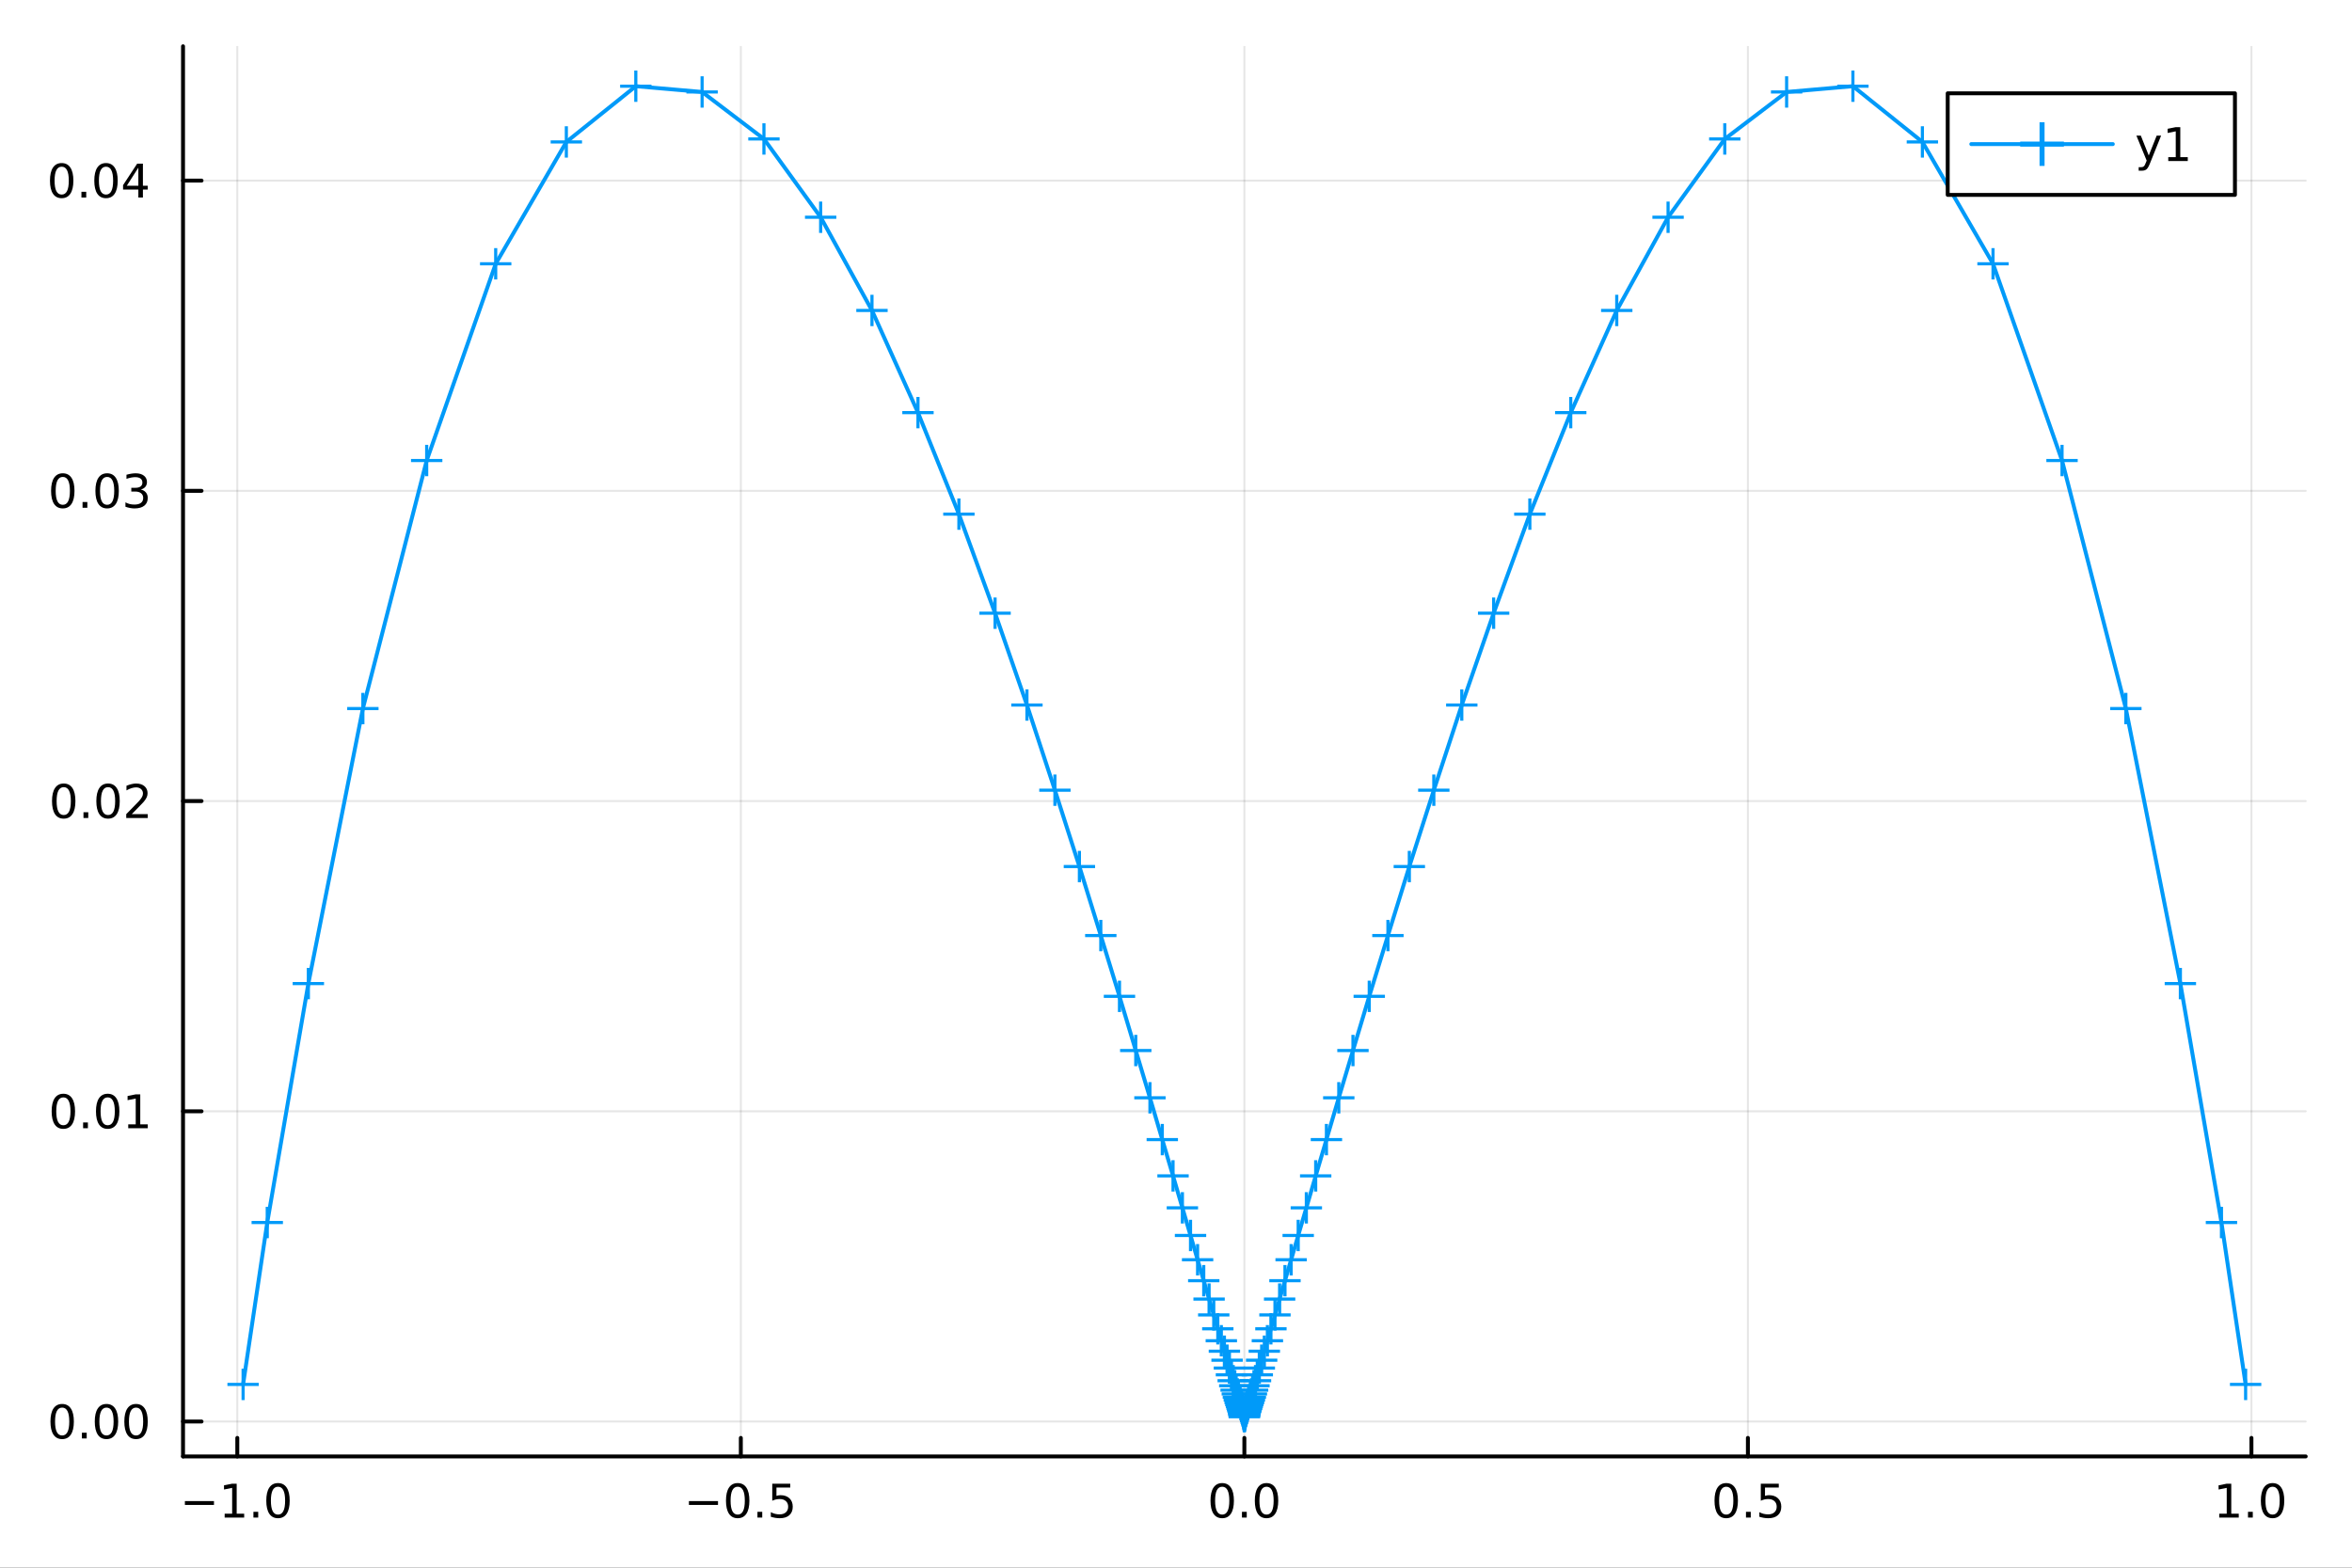 <?xml version="1.0" encoding="utf-8"?>
<svg xmlns="http://www.w3.org/2000/svg" xmlns:xlink="http://www.w3.org/1999/xlink" width="600" height="400" viewBox="0 0 2400 1600">
<rect x="0" y="0" width="2400" height="1600" fill="#333333" stroke="none"/>
<defs>
  <clipPath id="clip360">
    <rect x="0" y="0" width="2400" height="1600"/>
  </clipPath>
</defs>
<path clip-path="url(#clip360)" d="
M0 1600 L2400 1600 L2400 0 L0 0  Z
  " fill="#ffffff" fill-rule="evenodd" fill-opacity="1"/>
<defs>
  <clipPath id="clip361">
    <rect x="480" y="0" width="1681" height="1600"/>
  </clipPath>
</defs>
<path clip-path="url(#clip360)" d="
M186.76 1486.45 L2352.76 1486.45 L2352.76 47.244 L186.76 47.244  Z
  " fill="#ffffff" fill-rule="evenodd" fill-opacity="1"/>
<defs>
  <clipPath id="clip362">
    <rect x="186" y="47" width="2167" height="1440"/>
  </clipPath>
</defs>
<polyline clip-path="url(#clip362)" style="stroke:#000000; stroke-linecap:round; stroke-linejoin:round; stroke-width:2; stroke-opacity:0.1; fill:none" points="
  242.141,1486.45 242.141,47.244 
  "/>
<polyline clip-path="url(#clip362)" style="stroke:#000000; stroke-linecap:round; stroke-linejoin:round; stroke-width:2; stroke-opacity:0.1; fill:none" points="
  755.949,1486.45 755.949,47.244 
  "/>
<polyline clip-path="url(#clip362)" style="stroke:#000000; stroke-linecap:round; stroke-linejoin:round; stroke-width:2; stroke-opacity:0.1; fill:none" points="
  1269.76,1486.45 1269.76,47.244 
  "/>
<polyline clip-path="url(#clip362)" style="stroke:#000000; stroke-linecap:round; stroke-linejoin:round; stroke-width:2; stroke-opacity:0.1; fill:none" points="
  1783.57,1486.45 1783.57,47.244 
  "/>
<polyline clip-path="url(#clip362)" style="stroke:#000000; stroke-linecap:round; stroke-linejoin:round; stroke-width:2; stroke-opacity:0.1; fill:none" points="
  2297.38,1486.45 2297.38,47.244 
  "/>
<polyline clip-path="url(#clip360)" style="stroke:#000000; stroke-linecap:round; stroke-linejoin:round; stroke-width:4; stroke-opacity:1; fill:none" points="
  186.76,1486.45 2352.76,1486.45 
  "/>
<polyline clip-path="url(#clip360)" style="stroke:#000000; stroke-linecap:round; stroke-linejoin:round; stroke-width:4; stroke-opacity:1; fill:none" points="
  242.141,1486.45 242.141,1467.55 
  "/>
<polyline clip-path="url(#clip360)" style="stroke:#000000; stroke-linecap:round; stroke-linejoin:round; stroke-width:4; stroke-opacity:1; fill:none" points="
  755.949,1486.45 755.949,1467.55 
  "/>
<polyline clip-path="url(#clip360)" style="stroke:#000000; stroke-linecap:round; stroke-linejoin:round; stroke-width:4; stroke-opacity:1; fill:none" points="
  1269.76,1486.45 1269.76,1467.55 
  "/>
<polyline clip-path="url(#clip360)" style="stroke:#000000; stroke-linecap:round; stroke-linejoin:round; stroke-width:4; stroke-opacity:1; fill:none" points="
  1783.57,1486.45 1783.57,1467.55 
  "/>
<polyline clip-path="url(#clip360)" style="stroke:#000000; stroke-linecap:round; stroke-linejoin:round; stroke-width:4; stroke-opacity:1; fill:none" points="
  2297.38,1486.45 2297.38,1467.55 
  "/>
<path clip-path="url(#clip360)" d="M188.669 1532.02 L218.345 1532.02 L218.345 1535.95 L188.669 1535.95 L188.669 1532.02 Z" fill="#000000" fill-rule="evenodd" fill-opacity="1" /><path clip-path="url(#clip360)" d="M229.247 1544.91 L236.886 1544.91 L236.886 1518.55 L228.576 1520.21 L228.576 1515.95 L236.84 1514.29 L241.516 1514.29 L241.516 1544.91 L249.155 1544.91 L249.155 1548.85 L229.247 1548.85 L229.247 1544.91 Z" fill="#000000" fill-rule="evenodd" fill-opacity="1" /><path clip-path="url(#clip360)" d="M258.599 1542.97 L263.483 1542.97 L263.483 1548.85 L258.599 1548.85 L258.599 1542.97 Z" fill="#000000" fill-rule="evenodd" fill-opacity="1" /><path clip-path="url(#clip360)" d="M283.668 1517.37 Q280.057 1517.37 278.228 1520.93 Q276.423 1524.47 276.423 1531.6 Q276.423 1538.71 278.228 1542.27 Q280.057 1545.82 283.668 1545.82 Q287.303 1545.82 289.108 1542.27 Q290.937 1538.71 290.937 1531.6 Q290.937 1524.47 289.108 1520.93 Q287.303 1517.37 283.668 1517.37 M283.668 1513.66 Q289.478 1513.66 292.534 1518.27 Q295.613 1522.85 295.613 1531.6 Q295.613 1540.33 292.534 1544.94 Q289.478 1549.52 283.668 1549.52 Q277.858 1549.52 274.779 1544.94 Q271.724 1540.33 271.724 1531.6 Q271.724 1522.85 274.779 1518.27 Q277.858 1513.66 283.668 1513.66 Z" fill="#000000" fill-rule="evenodd" fill-opacity="1" /><path clip-path="url(#clip360)" d="M702.975 1532.02 L732.651 1532.02 L732.651 1535.95 L702.975 1535.95 L702.975 1532.02 Z" fill="#000000" fill-rule="evenodd" fill-opacity="1" /><path clip-path="url(#clip360)" d="M752.743 1517.37 Q749.132 1517.37 747.304 1520.93 Q745.498 1524.47 745.498 1531.6 Q745.498 1538.71 747.304 1542.27 Q749.132 1545.82 752.743 1545.82 Q756.378 1545.82 758.183 1542.27 Q760.012 1538.71 760.012 1531.6 Q760.012 1524.47 758.183 1520.93 Q756.378 1517.37 752.743 1517.37 M752.743 1513.66 Q758.554 1513.66 761.609 1518.27 Q764.688 1522.85 764.688 1531.6 Q764.688 1540.33 761.609 1544.94 Q758.554 1549.52 752.743 1549.52 Q746.933 1549.52 743.855 1544.94 Q740.799 1540.33 740.799 1531.6 Q740.799 1522.85 743.855 1518.27 Q746.933 1513.66 752.743 1513.66 Z" fill="#000000" fill-rule="evenodd" fill-opacity="1" /><path clip-path="url(#clip360)" d="M772.905 1542.97 L777.79 1542.97 L777.79 1548.85 L772.905 1548.85 L772.905 1542.97 Z" fill="#000000" fill-rule="evenodd" fill-opacity="1" /><path clip-path="url(#clip360)" d="M788.021 1514.29 L806.377 1514.29 L806.377 1518.22 L792.303 1518.22 L792.303 1526.7 Q793.322 1526.35 794.34 1526.19 Q795.359 1526 796.377 1526 Q802.164 1526 805.544 1529.17 Q808.924 1532.34 808.924 1537.76 Q808.924 1543.34 805.451 1546.44 Q801.979 1549.52 795.66 1549.52 Q793.484 1549.52 791.215 1549.15 Q788.97 1548.78 786.563 1548.04 L786.563 1543.34 Q788.646 1544.47 790.868 1545.03 Q793.09 1545.58 795.567 1545.58 Q799.572 1545.58 801.91 1543.48 Q804.248 1541.37 804.248 1537.76 Q804.248 1534.15 801.91 1532.04 Q799.572 1529.94 795.567 1529.94 Q793.692 1529.94 791.817 1530.35 Q789.965 1530.77 788.021 1531.65 L788.021 1514.29 Z" fill="#000000" fill-rule="evenodd" fill-opacity="1" /><path clip-path="url(#clip360)" d="M1247.14 1517.37 Q1243.53 1517.37 1241.7 1520.93 Q1239.9 1524.47 1239.9 1531.6 Q1239.9 1538.71 1241.7 1542.27 Q1243.53 1545.82 1247.14 1545.82 Q1250.78 1545.82 1252.58 1542.27 Q1254.41 1538.71 1254.41 1531.6 Q1254.41 1524.47 1252.58 1520.93 Q1250.78 1517.37 1247.14 1517.37 M1247.14 1513.66 Q1252.95 1513.66 1256.01 1518.27 Q1259.09 1522.85 1259.09 1531.6 Q1259.09 1540.33 1256.01 1544.94 Q1252.95 1549.52 1247.14 1549.52 Q1241.33 1549.52 1238.25 1544.94 Q1235.2 1540.33 1235.2 1531.6 Q1235.2 1522.85 1238.25 1518.27 Q1241.33 1513.66 1247.14 1513.66 Z" fill="#000000" fill-rule="evenodd" fill-opacity="1" /><path clip-path="url(#clip360)" d="M1267.3 1542.97 L1272.19 1542.97 L1272.19 1548.85 L1267.3 1548.85 L1267.3 1542.97 Z" fill="#000000" fill-rule="evenodd" fill-opacity="1" /><path clip-path="url(#clip360)" d="M1292.37 1517.37 Q1288.76 1517.37 1286.93 1520.93 Q1285.13 1524.47 1285.13 1531.6 Q1285.13 1538.71 1286.93 1542.27 Q1288.76 1545.82 1292.37 1545.82 Q1296.01 1545.82 1297.81 1542.27 Q1299.64 1538.71 1299.64 1531.6 Q1299.64 1524.47 1297.81 1520.93 Q1296.01 1517.37 1292.37 1517.37 M1292.37 1513.66 Q1298.18 1513.66 1301.24 1518.27 Q1304.32 1522.85 1304.32 1531.6 Q1304.32 1540.33 1301.24 1544.94 Q1298.18 1549.52 1292.37 1549.52 Q1286.56 1549.52 1283.48 1544.94 Q1280.43 1540.33 1280.43 1531.6 Q1280.43 1522.85 1283.48 1518.27 Q1286.56 1513.66 1292.37 1513.66 Z" fill="#000000" fill-rule="evenodd" fill-opacity="1" /><path clip-path="url(#clip360)" d="M1761.45 1517.37 Q1757.84 1517.37 1756.01 1520.93 Q1754.2 1524.47 1754.2 1531.6 Q1754.2 1538.71 1756.01 1542.27 Q1757.84 1545.82 1761.45 1545.82 Q1765.08 1545.82 1766.89 1542.27 Q1768.72 1538.71 1768.72 1531.6 Q1768.72 1524.47 1766.89 1520.93 Q1765.08 1517.37 1761.45 1517.37 M1761.45 1513.66 Q1767.26 1513.66 1770.31 1518.27 Q1773.39 1522.85 1773.39 1531.6 Q1773.39 1540.33 1770.31 1544.94 Q1767.26 1549.52 1761.45 1549.52 Q1755.64 1549.52 1752.56 1544.94 Q1749.5 1540.33 1749.5 1531.6 Q1749.5 1522.85 1752.56 1518.27 Q1755.64 1513.66 1761.45 1513.66 Z" fill="#000000" fill-rule="evenodd" fill-opacity="1" /><path clip-path="url(#clip360)" d="M1781.61 1542.97 L1786.49 1542.97 L1786.49 1548.85 L1781.61 1548.85 L1781.61 1542.97 Z" fill="#000000" fill-rule="evenodd" fill-opacity="1" /><path clip-path="url(#clip360)" d="M1796.73 1514.29 L1815.08 1514.29 L1815.08 1518.22 L1801.01 1518.22 L1801.01 1526.7 Q1802.03 1526.35 1803.05 1526.19 Q1804.06 1526 1805.08 1526 Q1810.87 1526 1814.25 1529.17 Q1817.63 1532.34 1817.63 1537.76 Q1817.63 1543.34 1814.16 1546.44 Q1810.68 1549.52 1804.37 1549.52 Q1802.19 1549.52 1799.92 1549.15 Q1797.68 1548.78 1795.27 1548.04 L1795.27 1543.34 Q1797.35 1544.47 1799.57 1545.03 Q1801.8 1545.58 1804.27 1545.58 Q1808.28 1545.58 1810.62 1543.48 Q1812.95 1541.37 1812.95 1537.76 Q1812.95 1534.15 1810.62 1532.04 Q1808.28 1529.94 1804.27 1529.94 Q1802.4 1529.94 1800.52 1530.35 Q1798.67 1530.77 1796.73 1531.65 L1796.73 1514.29 Z" fill="#000000" fill-rule="evenodd" fill-opacity="1" /><path clip-path="url(#clip360)" d="M2264.53 1544.91 L2272.17 1544.91 L2272.17 1518.55 L2263.86 1520.21 L2263.86 1515.95 L2272.12 1514.29 L2276.8 1514.29 L2276.8 1544.91 L2284.44 1544.91 L2284.44 1548.85 L2264.53 1548.85 L2264.53 1544.91 Z" fill="#000000" fill-rule="evenodd" fill-opacity="1" /><path clip-path="url(#clip360)" d="M2293.88 1542.97 L2298.76 1542.97 L2298.76 1548.85 L2293.88 1548.85 L2293.88 1542.97 Z" fill="#000000" fill-rule="evenodd" fill-opacity="1" /><path clip-path="url(#clip360)" d="M2318.95 1517.37 Q2315.34 1517.37 2313.51 1520.93 Q2311.7 1524.47 2311.7 1531.6 Q2311.7 1538.71 2313.51 1542.27 Q2315.34 1545.82 2318.95 1545.82 Q2322.58 1545.82 2324.39 1542.27 Q2326.22 1538.71 2326.22 1531.6 Q2326.22 1524.47 2324.39 1520.93 Q2322.58 1517.37 2318.95 1517.37 M2318.95 1513.66 Q2324.76 1513.66 2327.81 1518.27 Q2330.89 1522.85 2330.89 1531.6 Q2330.89 1540.33 2327.81 1544.94 Q2324.76 1549.52 2318.95 1549.52 Q2313.14 1549.52 2310.06 1544.94 Q2307 1540.33 2307 1531.6 Q2307 1522.85 2310.06 1518.27 Q2313.14 1513.66 2318.95 1513.66 Z" fill="#000000" fill-rule="evenodd" fill-opacity="1" /><polyline clip-path="url(#clip362)" style="stroke:#000000; stroke-linecap:round; stroke-linejoin:round; stroke-width:2; stroke-opacity:0.1; fill:none" points="
  186.76,1450.82 2352.76,1450.82 
  "/>
<polyline clip-path="url(#clip362)" style="stroke:#000000; stroke-linecap:round; stroke-linejoin:round; stroke-width:2; stroke-opacity:0.1; fill:none" points="
  186.76,1134.2 2352.76,1134.2 
  "/>
<polyline clip-path="url(#clip362)" style="stroke:#000000; stroke-linecap:round; stroke-linejoin:round; stroke-width:2; stroke-opacity:0.1; fill:none" points="
  186.76,817.579 2352.76,817.579 
  "/>
<polyline clip-path="url(#clip362)" style="stroke:#000000; stroke-linecap:round; stroke-linejoin:round; stroke-width:2; stroke-opacity:0.1; fill:none" points="
  186.76,500.957 2352.76,500.957 
  "/>
<polyline clip-path="url(#clip362)" style="stroke:#000000; stroke-linecap:round; stroke-linejoin:round; stroke-width:2; stroke-opacity:0.1; fill:none" points="
  186.76,184.334 2352.76,184.334 
  "/>
<polyline clip-path="url(#clip360)" style="stroke:#000000; stroke-linecap:round; stroke-linejoin:round; stroke-width:4; stroke-opacity:1; fill:none" points="
  186.76,1486.45 186.76,47.244 
  "/>
<polyline clip-path="url(#clip360)" style="stroke:#000000; stroke-linecap:round; stroke-linejoin:round; stroke-width:4; stroke-opacity:1; fill:none" points="
  186.76,1450.82 205.658,1450.82 
  "/>
<polyline clip-path="url(#clip360)" style="stroke:#000000; stroke-linecap:round; stroke-linejoin:round; stroke-width:4; stroke-opacity:1; fill:none" points="
  186.76,1134.2 205.658,1134.2 
  "/>
<polyline clip-path="url(#clip360)" style="stroke:#000000; stroke-linecap:round; stroke-linejoin:round; stroke-width:4; stroke-opacity:1; fill:none" points="
  186.76,817.579 205.658,817.579 
  "/>
<polyline clip-path="url(#clip360)" style="stroke:#000000; stroke-linecap:round; stroke-linejoin:round; stroke-width:4; stroke-opacity:1; fill:none" points="
  186.76,500.957 205.658,500.957 
  "/>
<polyline clip-path="url(#clip360)" style="stroke:#000000; stroke-linecap:round; stroke-linejoin:round; stroke-width:4; stroke-opacity:1; fill:none" points="
  186.76,184.334 205.658,184.334 
  "/>
<path clip-path="url(#clip360)" d="M63.423 1436.62 Q59.812 1436.62 57.983 1440.19 Q56.177 1443.73 56.177 1450.86 Q56.177 1457.97 57.983 1461.53 Q59.812 1465.07 63.423 1465.07 Q67.057 1465.07 68.862 1461.53 Q70.691 1457.97 70.691 1450.86 Q70.691 1443.73 68.862 1440.19 Q67.057 1436.62 63.423 1436.62 M63.423 1432.92 Q69.233 1432.92 72.288 1437.53 Q75.367 1442.11 75.367 1450.86 Q75.367 1459.59 72.288 1464.19 Q69.233 1468.78 63.423 1468.78 Q57.612 1468.78 54.534 1464.19 Q51.478 1459.59 51.478 1450.86 Q51.478 1442.11 54.534 1437.53 Q57.612 1432.92 63.423 1432.92 Z" fill="#000000" fill-rule="evenodd" fill-opacity="1" /><path clip-path="url(#clip360)" d="M83.585 1462.23 L88.469 1462.23 L88.469 1468.1 L83.585 1468.1 L83.585 1462.23 Z" fill="#000000" fill-rule="evenodd" fill-opacity="1" /><path clip-path="url(#clip360)" d="M108.654 1436.62 Q105.043 1436.62 103.214 1440.19 Q101.409 1443.73 101.409 1450.86 Q101.409 1457.97 103.214 1461.53 Q105.043 1465.07 108.654 1465.07 Q112.288 1465.07 114.094 1461.53 Q115.922 1457.97 115.922 1450.86 Q115.922 1443.73 114.094 1440.19 Q112.288 1436.62 108.654 1436.62 M108.654 1432.92 Q114.464 1432.92 117.52 1437.53 Q120.598 1442.11 120.598 1450.86 Q120.598 1459.59 117.52 1464.19 Q114.464 1468.78 108.654 1468.78 Q102.844 1468.78 99.765 1464.19 Q96.71 1459.59 96.71 1450.86 Q96.71 1442.11 99.765 1437.53 Q102.844 1432.92 108.654 1432.92 Z" fill="#000000" fill-rule="evenodd" fill-opacity="1" /><path clip-path="url(#clip360)" d="M138.816 1436.62 Q135.205 1436.62 133.376 1440.19 Q131.57 1443.73 131.57 1450.86 Q131.57 1457.97 133.376 1461.53 Q135.205 1465.07 138.816 1465.07 Q142.45 1465.07 144.256 1461.53 Q146.084 1457.97 146.084 1450.86 Q146.084 1443.73 144.256 1440.19 Q142.45 1436.62 138.816 1436.62 M138.816 1432.92 Q144.626 1432.92 147.681 1437.53 Q150.76 1442.11 150.76 1450.86 Q150.76 1459.59 147.681 1464.19 Q144.626 1468.78 138.816 1468.78 Q133.006 1468.78 129.927 1464.19 Q126.871 1459.59 126.871 1450.86 Q126.871 1442.11 129.927 1437.53 Q133.006 1432.92 138.816 1432.92 Z" fill="#000000" fill-rule="evenodd" fill-opacity="1" /><path clip-path="url(#clip360)" d="M64.65 1120 Q61.038 1120 59.21 1123.57 Q57.404 1127.11 57.404 1134.24 Q57.404 1141.34 59.21 1144.91 Q61.038 1148.45 64.65 1148.45 Q68.284 1148.45 70.089 1144.91 Q71.918 1141.34 71.918 1134.24 Q71.918 1127.11 70.089 1123.57 Q68.284 1120 64.65 1120 M64.65 1116.3 Q70.46 1116.3 73.515 1120.9 Q76.594 1125.49 76.594 1134.24 Q76.594 1142.96 73.515 1147.57 Q70.46 1152.15 64.65 1152.15 Q58.839 1152.15 55.761 1147.57 Q52.705 1142.96 52.705 1134.24 Q52.705 1125.49 55.761 1120.9 Q58.839 1116.3 64.65 1116.3 Z" fill="#000000" fill-rule="evenodd" fill-opacity="1" /><path clip-path="url(#clip360)" d="M84.811 1145.6 L89.696 1145.6 L89.696 1151.48 L84.811 1151.48 L84.811 1145.6 Z" fill="#000000" fill-rule="evenodd" fill-opacity="1" /><path clip-path="url(#clip360)" d="M109.881 1120 Q106.27 1120 104.441 1123.57 Q102.635 1127.11 102.635 1134.24 Q102.635 1141.34 104.441 1144.91 Q106.27 1148.45 109.881 1148.45 Q113.515 1148.45 115.32 1144.91 Q117.149 1141.34 117.149 1134.24 Q117.149 1127.11 115.32 1123.57 Q113.515 1120 109.881 1120 M109.881 1116.3 Q115.691 1116.3 118.746 1120.9 Q121.825 1125.49 121.825 1134.24 Q121.825 1142.96 118.746 1147.57 Q115.691 1152.15 109.881 1152.15 Q104.071 1152.15 100.992 1147.57 Q97.936 1142.96 97.936 1134.24 Q97.936 1125.49 100.992 1120.9 Q104.071 1116.3 109.881 1116.3 Z" fill="#000000" fill-rule="evenodd" fill-opacity="1" /><path clip-path="url(#clip360)" d="M130.853 1147.55 L138.492 1147.55 L138.492 1121.18 L130.182 1122.85 L130.182 1118.59 L138.445 1116.92 L143.121 1116.92 L143.121 1147.55 L150.76 1147.55 L150.76 1151.48 L130.853 1151.48 L130.853 1147.55 Z" fill="#000000" fill-rule="evenodd" fill-opacity="1" /><path clip-path="url(#clip360)" d="M65.02 803.378 Q61.409 803.378 59.58 806.943 Q57.775 810.485 57.775 817.614 Q57.775 824.721 59.58 828.285 Q61.409 831.827 65.02 831.827 Q68.654 831.827 70.46 828.285 Q72.288 824.721 72.288 817.614 Q72.288 810.485 70.46 806.943 Q68.654 803.378 65.02 803.378 M65.02 799.674 Q70.83 799.674 73.885 804.281 Q76.964 808.864 76.964 817.614 Q76.964 826.341 73.885 830.947 Q70.83 835.531 65.02 835.531 Q59.21 835.531 56.131 830.947 Q53.075 826.341 53.075 817.614 Q53.075 808.864 56.131 804.281 Q59.21 799.674 65.02 799.674 Z" fill="#000000" fill-rule="evenodd" fill-opacity="1" /><path clip-path="url(#clip360)" d="M85.182 828.98 L90.066 828.98 L90.066 834.859 L85.182 834.859 L85.182 828.98 Z" fill="#000000" fill-rule="evenodd" fill-opacity="1" /><path clip-path="url(#clip360)" d="M110.251 803.378 Q106.64 803.378 104.811 806.943 Q103.006 810.485 103.006 817.614 Q103.006 824.721 104.811 828.285 Q106.64 831.827 110.251 831.827 Q113.885 831.827 115.691 828.285 Q117.52 824.721 117.52 817.614 Q117.52 810.485 115.691 806.943 Q113.885 803.378 110.251 803.378 M110.251 799.674 Q116.061 799.674 119.117 804.281 Q122.195 808.864 122.195 817.614 Q122.195 826.341 119.117 830.947 Q116.061 835.531 110.251 835.531 Q104.441 835.531 101.362 830.947 Q98.307 826.341 98.307 817.614 Q98.307 808.864 101.362 804.281 Q104.441 799.674 110.251 799.674 Z" fill="#000000" fill-rule="evenodd" fill-opacity="1" /><path clip-path="url(#clip360)" d="M134.441 830.924 L150.76 830.924 L150.76 834.859 L128.816 834.859 L128.816 830.924 Q131.478 828.17 136.061 823.54 Q140.668 818.887 141.848 817.545 Q144.093 815.022 144.973 813.285 Q145.876 811.526 145.876 809.836 Q145.876 807.082 143.931 805.346 Q142.01 803.61 138.908 803.61 Q136.709 803.61 134.256 804.373 Q131.825 805.137 129.047 806.688 L129.047 801.966 Q131.871 800.832 134.325 800.253 Q136.779 799.674 138.816 799.674 Q144.186 799.674 147.38 802.36 Q150.575 805.045 150.575 809.536 Q150.575 811.665 149.765 813.586 Q148.978 815.485 146.871 818.077 Q146.293 818.748 143.191 821.966 Q140.089 825.16 134.441 830.924 Z" fill="#000000" fill-rule="evenodd" fill-opacity="1" /><path clip-path="url(#clip360)" d="M64.071 486.756 Q60.46 486.756 58.631 490.32 Q56.825 493.862 56.825 500.992 Q56.825 508.098 58.631 511.663 Q60.46 515.204 64.071 515.204 Q67.705 515.204 69.51 511.663 Q71.339 508.098 71.339 500.992 Q71.339 493.862 69.51 490.32 Q67.705 486.756 64.071 486.756 M64.071 483.052 Q69.881 483.052 72.936 487.658 Q76.015 492.242 76.015 500.992 Q76.015 509.718 72.936 514.325 Q69.881 518.908 64.071 518.908 Q58.261 518.908 55.182 514.325 Q52.126 509.718 52.126 500.992 Q52.126 492.242 55.182 487.658 Q58.261 483.052 64.071 483.052 Z" fill="#000000" fill-rule="evenodd" fill-opacity="1" /><path clip-path="url(#clip360)" d="M84.233 512.357 L89.117 512.357 L89.117 518.237 L84.233 518.237 L84.233 512.357 Z" fill="#000000" fill-rule="evenodd" fill-opacity="1" /><path clip-path="url(#clip360)" d="M109.302 486.756 Q105.691 486.756 103.862 490.32 Q102.057 493.862 102.057 500.992 Q102.057 508.098 103.862 511.663 Q105.691 515.204 109.302 515.204 Q112.936 515.204 114.742 511.663 Q116.57 508.098 116.57 500.992 Q116.57 493.862 114.742 490.32 Q112.936 486.756 109.302 486.756 M109.302 483.052 Q115.112 483.052 118.168 487.658 Q121.246 492.242 121.246 500.992 Q121.246 509.718 118.168 514.325 Q115.112 518.908 109.302 518.908 Q103.492 518.908 100.413 514.325 Q97.358 509.718 97.358 500.992 Q97.358 492.242 100.413 487.658 Q103.492 483.052 109.302 483.052 Z" fill="#000000" fill-rule="evenodd" fill-opacity="1" /><path clip-path="url(#clip360)" d="M143.631 499.603 Q146.987 500.32 148.862 502.589 Q150.76 504.857 150.76 508.191 Q150.76 513.306 147.242 516.107 Q143.723 518.908 137.242 518.908 Q135.066 518.908 132.751 518.468 Q130.459 518.052 128.006 517.195 L128.006 512.681 Q129.95 513.816 132.265 514.394 Q134.58 514.973 137.103 514.973 Q141.501 514.973 143.793 513.237 Q146.107 511.501 146.107 508.191 Q146.107 505.135 143.955 503.422 Q141.825 501.686 138.006 501.686 L133.978 501.686 L133.978 497.843 L138.191 497.843 Q141.64 497.843 143.468 496.478 Q145.297 495.089 145.297 492.496 Q145.297 489.834 143.399 488.422 Q141.524 486.987 138.006 486.987 Q136.084 486.987 133.885 487.404 Q131.686 487.82 129.047 488.7 L129.047 484.533 Q131.709 483.793 134.024 483.422 Q136.362 483.052 138.422 483.052 Q143.746 483.052 146.848 485.482 Q149.95 487.89 149.95 492.01 Q149.95 494.88 148.306 496.871 Q146.663 498.839 143.631 499.603 Z" fill="#000000" fill-rule="evenodd" fill-opacity="1" /><path clip-path="url(#clip360)" d="M62.937 170.133 Q59.325 170.133 57.497 173.698 Q55.691 177.239 55.691 184.369 Q55.691 191.475 57.497 195.04 Q59.325 198.582 62.937 198.582 Q66.571 198.582 68.376 195.04 Q70.205 191.475 70.205 184.369 Q70.205 177.239 68.376 173.698 Q66.571 170.133 62.937 170.133 M62.937 166.429 Q68.747 166.429 71.802 171.036 Q74.881 175.619 74.881 184.369 Q74.881 193.096 71.802 197.702 Q68.747 202.285 62.937 202.285 Q57.126 202.285 54.048 197.702 Q50.992 193.096 50.992 184.369 Q50.992 175.619 54.048 171.036 Q57.126 166.429 62.937 166.429 Z" fill="#000000" fill-rule="evenodd" fill-opacity="1" /><path clip-path="url(#clip360)" d="M83.098 195.735 L87.983 195.735 L87.983 201.614 L83.098 201.614 L83.098 195.735 Z" fill="#000000" fill-rule="evenodd" fill-opacity="1" /><path clip-path="url(#clip360)" d="M108.168 170.133 Q104.557 170.133 102.728 173.698 Q100.922 177.239 100.922 184.369 Q100.922 191.475 102.728 195.04 Q104.557 198.582 108.168 198.582 Q111.802 198.582 113.608 195.04 Q115.436 191.475 115.436 184.369 Q115.436 177.239 113.608 173.698 Q111.802 170.133 108.168 170.133 M108.168 166.429 Q113.978 166.429 117.033 171.036 Q120.112 175.619 120.112 184.369 Q120.112 193.096 117.033 197.702 Q113.978 202.285 108.168 202.285 Q102.358 202.285 99.279 197.702 Q96.223 193.096 96.223 184.369 Q96.223 175.619 99.279 171.036 Q102.358 166.429 108.168 166.429 Z" fill="#000000" fill-rule="evenodd" fill-opacity="1" /><path clip-path="url(#clip360)" d="M141.177 171.128 L129.371 189.577 L141.177 189.577 L141.177 171.128 M139.95 167.054 L145.83 167.054 L145.83 189.577 L150.76 189.577 L150.76 193.466 L145.83 193.466 L145.83 201.614 L141.177 201.614 L141.177 193.466 L125.575 193.466 L125.575 188.952 L139.95 167.054 Z" fill="#000000" fill-rule="evenodd" fill-opacity="1" /><polyline clip-path="url(#clip362)" style="stroke:#009af9; stroke-linecap:round; stroke-linejoin:round; stroke-width:4; stroke-opacity:1; fill:none" points="
  248.062,1412.95 272.712,1247.71 314.648,1003.85 370.28,723.159 435.392,470.012 505.813,269.229 577.899,144.858 648.785,87.976 716.429,93.857 779.533,141.819 
  837.399,221.72 889.774,316.857 936.711,421.128 978.46,524.722 1015.38,625.83 1047.9,719.553 1076.44,806.479 1101.43,884.404 1123.26,954.837 1142.32,1016.87 
  1158.94,1072.18 1173.41,1120.42 1186.01,1163.09 1196.98,1200.11 1206.52,1232.73 1214.82,1260.93 1222.04,1285.71 1228.31,1307.09 1233.77,1325.85 1238.52,1342.02 
  1242.66,1356.19 1246.25,1368.39 1249.39,1379.06 1252.11,1388.24 1254.49,1396.26 1256.57,1403.15 1258.38,1409.16 1259.97,1414.32 1261.36,1418.81 1262.58,1422.67 
  1263.66,1426.03 1264.61,1428.93 1265.45,1431.47 1266.19,1433.67 1266.84,1435.62 1267.43,1437.35 1267.94,1438.91 1268.4,1440.35 1268.8,1441.7 1269.14,1443.05 
  1269.43,1444.5 1269.66,1445.72 1269.86,1445.72 1270.09,1444.5 1270.38,1443.05 1270.72,1441.7 1271.12,1440.35 1271.57,1438.91 1272.09,1437.35 1272.67,1435.62 
  1273.33,1433.67 1274.07,1431.47 1274.91,1428.93 1275.86,1426.03 1276.93,1422.67 1278.15,1418.81 1279.55,1414.32 1281.13,1409.16 1282.95,1403.15 1285.02,1396.26 
  1287.4,1388.24 1290.13,1379.06 1293.26,1368.39 1296.86,1356.19 1300.99,1342.02 1305.74,1325.85 1311.2,1307.09 1317.48,1285.71 1324.7,1260.93 1333,1232.73 
  1342.54,1200.11 1353.5,1163.09 1366.1,1120.42 1380.58,1072.18 1397.19,1016.87 1416.25,954.837 1438.09,884.404 1463.08,806.479 1491.62,719.553 1524.13,625.83 
  1561.06,524.722 1602.8,421.128 1649.74,316.857 1702.12,221.72 1759.98,141.819 1823.09,93.857 1890.73,87.976 1961.62,144.858 2033.7,269.229 2104.12,470.012 
  2169.24,723.159 2224.87,1003.85 2266.8,1247.71 2291.45,1412.95 
  "/>
<line clip-path="url(#clip362)" x1="248.062" y1="1412.95" x2="248.062" y2="1396.95" style="stroke:#009af9; stroke-width:3.2; stroke-opacity:1"/>
<line clip-path="url(#clip362)" x1="248.062" y1="1412.95" x2="232.062" y2="1412.95" style="stroke:#009af9; stroke-width:3.2; stroke-opacity:1"/>
<line clip-path="url(#clip362)" x1="248.062" y1="1412.95" x2="248.062" y2="1428.95" style="stroke:#009af9; stroke-width:3.2; stroke-opacity:1"/>
<line clip-path="url(#clip362)" x1="248.062" y1="1412.95" x2="264.062" y2="1412.95" style="stroke:#009af9; stroke-width:3.2; stroke-opacity:1"/>
<line clip-path="url(#clip362)" x1="272.712" y1="1247.71" x2="272.712" y2="1231.71" style="stroke:#009af9; stroke-width:3.2; stroke-opacity:1"/>
<line clip-path="url(#clip362)" x1="272.712" y1="1247.71" x2="256.712" y2="1247.71" style="stroke:#009af9; stroke-width:3.2; stroke-opacity:1"/>
<line clip-path="url(#clip362)" x1="272.712" y1="1247.71" x2="272.712" y2="1263.71" style="stroke:#009af9; stroke-width:3.2; stroke-opacity:1"/>
<line clip-path="url(#clip362)" x1="272.712" y1="1247.71" x2="288.712" y2="1247.71" style="stroke:#009af9; stroke-width:3.2; stroke-opacity:1"/>
<line clip-path="url(#clip362)" x1="314.648" y1="1003.85" x2="314.648" y2="987.852" style="stroke:#009af9; stroke-width:3.2; stroke-opacity:1"/>
<line clip-path="url(#clip362)" x1="314.648" y1="1003.85" x2="298.648" y2="1003.85" style="stroke:#009af9; stroke-width:3.2; stroke-opacity:1"/>
<line clip-path="url(#clip362)" x1="314.648" y1="1003.85" x2="314.648" y2="1019.85" style="stroke:#009af9; stroke-width:3.2; stroke-opacity:1"/>
<line clip-path="url(#clip362)" x1="314.648" y1="1003.85" x2="330.648" y2="1003.85" style="stroke:#009af9; stroke-width:3.2; stroke-opacity:1"/>
<line clip-path="url(#clip362)" x1="370.28" y1="723.159" x2="370.28" y2="707.159" style="stroke:#009af9; stroke-width:3.2; stroke-opacity:1"/>
<line clip-path="url(#clip362)" x1="370.28" y1="723.159" x2="354.28" y2="723.159" style="stroke:#009af9; stroke-width:3.2; stroke-opacity:1"/>
<line clip-path="url(#clip362)" x1="370.28" y1="723.159" x2="370.28" y2="739.159" style="stroke:#009af9; stroke-width:3.2; stroke-opacity:1"/>
<line clip-path="url(#clip362)" x1="370.28" y1="723.159" x2="386.28" y2="723.159" style="stroke:#009af9; stroke-width:3.2; stroke-opacity:1"/>
<line clip-path="url(#clip362)" x1="435.392" y1="470.012" x2="435.392" y2="454.012" style="stroke:#009af9; stroke-width:3.2; stroke-opacity:1"/>
<line clip-path="url(#clip362)" x1="435.392" y1="470.012" x2="419.392" y2="470.012" style="stroke:#009af9; stroke-width:3.2; stroke-opacity:1"/>
<line clip-path="url(#clip362)" x1="435.392" y1="470.012" x2="435.392" y2="486.012" style="stroke:#009af9; stroke-width:3.2; stroke-opacity:1"/>
<line clip-path="url(#clip362)" x1="435.392" y1="470.012" x2="451.392" y2="470.012" style="stroke:#009af9; stroke-width:3.2; stroke-opacity:1"/>
<line clip-path="url(#clip362)" x1="505.813" y1="269.229" x2="505.813" y2="253.229" style="stroke:#009af9; stroke-width:3.2; stroke-opacity:1"/>
<line clip-path="url(#clip362)" x1="505.813" y1="269.229" x2="489.813" y2="269.229" style="stroke:#009af9; stroke-width:3.2; stroke-opacity:1"/>
<line clip-path="url(#clip362)" x1="505.813" y1="269.229" x2="505.813" y2="285.229" style="stroke:#009af9; stroke-width:3.2; stroke-opacity:1"/>
<line clip-path="url(#clip362)" x1="505.813" y1="269.229" x2="521.813" y2="269.229" style="stroke:#009af9; stroke-width:3.2; stroke-opacity:1"/>
<line clip-path="url(#clip362)" x1="577.899" y1="144.858" x2="577.899" y2="128.858" style="stroke:#009af9; stroke-width:3.2; stroke-opacity:1"/>
<line clip-path="url(#clip362)" x1="577.899" y1="144.858" x2="561.899" y2="144.858" style="stroke:#009af9; stroke-width:3.2; stroke-opacity:1"/>
<line clip-path="url(#clip362)" x1="577.899" y1="144.858" x2="577.899" y2="160.858" style="stroke:#009af9; stroke-width:3.2; stroke-opacity:1"/>
<line clip-path="url(#clip362)" x1="577.899" y1="144.858" x2="593.899" y2="144.858" style="stroke:#009af9; stroke-width:3.2; stroke-opacity:1"/>
<line clip-path="url(#clip362)" x1="648.785" y1="87.976" x2="648.785" y2="71.976" style="stroke:#009af9; stroke-width:3.2; stroke-opacity:1"/>
<line clip-path="url(#clip362)" x1="648.785" y1="87.976" x2="632.785" y2="87.976" style="stroke:#009af9; stroke-width:3.2; stroke-opacity:1"/>
<line clip-path="url(#clip362)" x1="648.785" y1="87.976" x2="648.785" y2="103.976" style="stroke:#009af9; stroke-width:3.2; stroke-opacity:1"/>
<line clip-path="url(#clip362)" x1="648.785" y1="87.976" x2="664.785" y2="87.976" style="stroke:#009af9; stroke-width:3.2; stroke-opacity:1"/>
<line clip-path="url(#clip362)" x1="716.429" y1="93.857" x2="716.429" y2="77.857" style="stroke:#009af9; stroke-width:3.2; stroke-opacity:1"/>
<line clip-path="url(#clip362)" x1="716.429" y1="93.857" x2="700.429" y2="93.857" style="stroke:#009af9; stroke-width:3.2; stroke-opacity:1"/>
<line clip-path="url(#clip362)" x1="716.429" y1="93.857" x2="716.429" y2="109.857" style="stroke:#009af9; stroke-width:3.2; stroke-opacity:1"/>
<line clip-path="url(#clip362)" x1="716.429" y1="93.857" x2="732.429" y2="93.857" style="stroke:#009af9; stroke-width:3.2; stroke-opacity:1"/>
<line clip-path="url(#clip362)" x1="779.533" y1="141.819" x2="779.533" y2="125.819" style="stroke:#009af9; stroke-width:3.2; stroke-opacity:1"/>
<line clip-path="url(#clip362)" x1="779.533" y1="141.819" x2="763.533" y2="141.819" style="stroke:#009af9; stroke-width:3.2; stroke-opacity:1"/>
<line clip-path="url(#clip362)" x1="779.533" y1="141.819" x2="779.533" y2="157.819" style="stroke:#009af9; stroke-width:3.2; stroke-opacity:1"/>
<line clip-path="url(#clip362)" x1="779.533" y1="141.819" x2="795.533" y2="141.819" style="stroke:#009af9; stroke-width:3.2; stroke-opacity:1"/>
<line clip-path="url(#clip362)" x1="837.399" y1="221.72" x2="837.399" y2="205.72" style="stroke:#009af9; stroke-width:3.2; stroke-opacity:1"/>
<line clip-path="url(#clip362)" x1="837.399" y1="221.72" x2="821.399" y2="221.72" style="stroke:#009af9; stroke-width:3.2; stroke-opacity:1"/>
<line clip-path="url(#clip362)" x1="837.399" y1="221.72" x2="837.399" y2="237.72" style="stroke:#009af9; stroke-width:3.2; stroke-opacity:1"/>
<line clip-path="url(#clip362)" x1="837.399" y1="221.72" x2="853.399" y2="221.72" style="stroke:#009af9; stroke-width:3.2; stroke-opacity:1"/>
<line clip-path="url(#clip362)" x1="889.774" y1="316.857" x2="889.774" y2="300.857" style="stroke:#009af9; stroke-width:3.2; stroke-opacity:1"/>
<line clip-path="url(#clip362)" x1="889.774" y1="316.857" x2="873.774" y2="316.857" style="stroke:#009af9; stroke-width:3.2; stroke-opacity:1"/>
<line clip-path="url(#clip362)" x1="889.774" y1="316.857" x2="889.774" y2="332.857" style="stroke:#009af9; stroke-width:3.2; stroke-opacity:1"/>
<line clip-path="url(#clip362)" x1="889.774" y1="316.857" x2="905.774" y2="316.857" style="stroke:#009af9; stroke-width:3.2; stroke-opacity:1"/>
<line clip-path="url(#clip362)" x1="936.711" y1="421.128" x2="936.711" y2="405.128" style="stroke:#009af9; stroke-width:3.2; stroke-opacity:1"/>
<line clip-path="url(#clip362)" x1="936.711" y1="421.128" x2="920.711" y2="421.128" style="stroke:#009af9; stroke-width:3.2; stroke-opacity:1"/>
<line clip-path="url(#clip362)" x1="936.711" y1="421.128" x2="936.711" y2="437.128" style="stroke:#009af9; stroke-width:3.2; stroke-opacity:1"/>
<line clip-path="url(#clip362)" x1="936.711" y1="421.128" x2="952.711" y2="421.128" style="stroke:#009af9; stroke-width:3.2; stroke-opacity:1"/>
<line clip-path="url(#clip362)" x1="978.46" y1="524.722" x2="978.46" y2="508.722" style="stroke:#009af9; stroke-width:3.2; stroke-opacity:1"/>
<line clip-path="url(#clip362)" x1="978.46" y1="524.722" x2="962.46" y2="524.722" style="stroke:#009af9; stroke-width:3.2; stroke-opacity:1"/>
<line clip-path="url(#clip362)" x1="978.46" y1="524.722" x2="978.46" y2="540.722" style="stroke:#009af9; stroke-width:3.2; stroke-opacity:1"/>
<line clip-path="url(#clip362)" x1="978.46" y1="524.722" x2="994.46" y2="524.722" style="stroke:#009af9; stroke-width:3.2; stroke-opacity:1"/>
<line clip-path="url(#clip362)" x1="1015.38" y1="625.83" x2="1015.38" y2="609.83" style="stroke:#009af9; stroke-width:3.2; stroke-opacity:1"/>
<line clip-path="url(#clip362)" x1="1015.38" y1="625.83" x2="999.383" y2="625.83" style="stroke:#009af9; stroke-width:3.2; stroke-opacity:1"/>
<line clip-path="url(#clip362)" x1="1015.38" y1="625.83" x2="1015.38" y2="641.83" style="stroke:#009af9; stroke-width:3.2; stroke-opacity:1"/>
<line clip-path="url(#clip362)" x1="1015.38" y1="625.83" x2="1031.38" y2="625.83" style="stroke:#009af9; stroke-width:3.2; stroke-opacity:1"/>
<line clip-path="url(#clip362)" x1="1047.9" y1="719.553" x2="1047.9" y2="703.553" style="stroke:#009af9; stroke-width:3.2; stroke-opacity:1"/>
<line clip-path="url(#clip362)" x1="1047.9" y1="719.553" x2="1031.9" y2="719.553" style="stroke:#009af9; stroke-width:3.2; stroke-opacity:1"/>
<line clip-path="url(#clip362)" x1="1047.9" y1="719.553" x2="1047.9" y2="735.553" style="stroke:#009af9; stroke-width:3.2; stroke-opacity:1"/>
<line clip-path="url(#clip362)" x1="1047.9" y1="719.553" x2="1063.9" y2="719.553" style="stroke:#009af9; stroke-width:3.2; stroke-opacity:1"/>
<line clip-path="url(#clip362)" x1="1076.44" y1="806.479" x2="1076.44" y2="790.479" style="stroke:#009af9; stroke-width:3.2; stroke-opacity:1"/>
<line clip-path="url(#clip362)" x1="1076.44" y1="806.479" x2="1060.44" y2="806.479" style="stroke:#009af9; stroke-width:3.2; stroke-opacity:1"/>
<line clip-path="url(#clip362)" x1="1076.44" y1="806.479" x2="1076.44" y2="822.479" style="stroke:#009af9; stroke-width:3.2; stroke-opacity:1"/>
<line clip-path="url(#clip362)" x1="1076.44" y1="806.479" x2="1092.44" y2="806.479" style="stroke:#009af9; stroke-width:3.2; stroke-opacity:1"/>
<line clip-path="url(#clip362)" x1="1101.43" y1="884.404" x2="1101.43" y2="868.404" style="stroke:#009af9; stroke-width:3.2; stroke-opacity:1"/>
<line clip-path="url(#clip362)" x1="1101.43" y1="884.404" x2="1085.43" y2="884.404" style="stroke:#009af9; stroke-width:3.2; stroke-opacity:1"/>
<line clip-path="url(#clip362)" x1="1101.43" y1="884.404" x2="1101.43" y2="900.404" style="stroke:#009af9; stroke-width:3.2; stroke-opacity:1"/>
<line clip-path="url(#clip362)" x1="1101.43" y1="884.404" x2="1117.43" y2="884.404" style="stroke:#009af9; stroke-width:3.2; stroke-opacity:1"/>
<line clip-path="url(#clip362)" x1="1123.26" y1="954.837" x2="1123.26" y2="938.837" style="stroke:#009af9; stroke-width:3.2; stroke-opacity:1"/>
<line clip-path="url(#clip362)" x1="1123.26" y1="954.837" x2="1107.26" y2="954.837" style="stroke:#009af9; stroke-width:3.2; stroke-opacity:1"/>
<line clip-path="url(#clip362)" x1="1123.26" y1="954.837" x2="1123.26" y2="970.837" style="stroke:#009af9; stroke-width:3.2; stroke-opacity:1"/>
<line clip-path="url(#clip362)" x1="1123.26" y1="954.837" x2="1139.26" y2="954.837" style="stroke:#009af9; stroke-width:3.2; stroke-opacity:1"/>
<line clip-path="url(#clip362)" x1="1142.32" y1="1016.87" x2="1142.32" y2="1000.87" style="stroke:#009af9; stroke-width:3.2; stroke-opacity:1"/>
<line clip-path="url(#clip362)" x1="1142.32" y1="1016.87" x2="1126.32" y2="1016.87" style="stroke:#009af9; stroke-width:3.2; stroke-opacity:1"/>
<line clip-path="url(#clip362)" x1="1142.32" y1="1016.87" x2="1142.32" y2="1032.87" style="stroke:#009af9; stroke-width:3.2; stroke-opacity:1"/>
<line clip-path="url(#clip362)" x1="1142.32" y1="1016.87" x2="1158.32" y2="1016.87" style="stroke:#009af9; stroke-width:3.2; stroke-opacity:1"/>
<line clip-path="url(#clip362)" x1="1158.94" y1="1072.18" x2="1158.94" y2="1056.18" style="stroke:#009af9; stroke-width:3.2; stroke-opacity:1"/>
<line clip-path="url(#clip362)" x1="1158.94" y1="1072.18" x2="1142.94" y2="1072.18" style="stroke:#009af9; stroke-width:3.2; stroke-opacity:1"/>
<line clip-path="url(#clip362)" x1="1158.94" y1="1072.18" x2="1158.94" y2="1088.18" style="stroke:#009af9; stroke-width:3.2; stroke-opacity:1"/>
<line clip-path="url(#clip362)" x1="1158.94" y1="1072.18" x2="1174.94" y2="1072.18" style="stroke:#009af9; stroke-width:3.2; stroke-opacity:1"/>
<line clip-path="url(#clip362)" x1="1173.41" y1="1120.42" x2="1173.41" y2="1104.42" style="stroke:#009af9; stroke-width:3.2; stroke-opacity:1"/>
<line clip-path="url(#clip362)" x1="1173.41" y1="1120.42" x2="1157.41" y2="1120.42" style="stroke:#009af9; stroke-width:3.2; stroke-opacity:1"/>
<line clip-path="url(#clip362)" x1="1173.41" y1="1120.42" x2="1173.41" y2="1136.42" style="stroke:#009af9; stroke-width:3.2; stroke-opacity:1"/>
<line clip-path="url(#clip362)" x1="1173.41" y1="1120.42" x2="1189.41" y2="1120.42" style="stroke:#009af9; stroke-width:3.2; stroke-opacity:1"/>
<line clip-path="url(#clip362)" x1="1186.01" y1="1163.09" x2="1186.01" y2="1147.09" style="stroke:#009af9; stroke-width:3.2; stroke-opacity:1"/>
<line clip-path="url(#clip362)" x1="1186.01" y1="1163.09" x2="1170.01" y2="1163.09" style="stroke:#009af9; stroke-width:3.2; stroke-opacity:1"/>
<line clip-path="url(#clip362)" x1="1186.01" y1="1163.09" x2="1186.01" y2="1179.09" style="stroke:#009af9; stroke-width:3.2; stroke-opacity:1"/>
<line clip-path="url(#clip362)" x1="1186.01" y1="1163.09" x2="1202.01" y2="1163.09" style="stroke:#009af9; stroke-width:3.2; stroke-opacity:1"/>
<line clip-path="url(#clip362)" x1="1196.98" y1="1200.11" x2="1196.98" y2="1184.11" style="stroke:#009af9; stroke-width:3.2; stroke-opacity:1"/>
<line clip-path="url(#clip362)" x1="1196.98" y1="1200.11" x2="1180.98" y2="1200.11" style="stroke:#009af9; stroke-width:3.2; stroke-opacity:1"/>
<line clip-path="url(#clip362)" x1="1196.98" y1="1200.11" x2="1196.98" y2="1216.11" style="stroke:#009af9; stroke-width:3.2; stroke-opacity:1"/>
<line clip-path="url(#clip362)" x1="1196.98" y1="1200.11" x2="1212.98" y2="1200.11" style="stroke:#009af9; stroke-width:3.2; stroke-opacity:1"/>
<line clip-path="url(#clip362)" x1="1206.52" y1="1232.73" x2="1206.52" y2="1216.73" style="stroke:#009af9; stroke-width:3.2; stroke-opacity:1"/>
<line clip-path="url(#clip362)" x1="1206.52" y1="1232.73" x2="1190.52" y2="1232.73" style="stroke:#009af9; stroke-width:3.2; stroke-opacity:1"/>
<line clip-path="url(#clip362)" x1="1206.52" y1="1232.73" x2="1206.52" y2="1248.73" style="stroke:#009af9; stroke-width:3.2; stroke-opacity:1"/>
<line clip-path="url(#clip362)" x1="1206.52" y1="1232.73" x2="1222.52" y2="1232.73" style="stroke:#009af9; stroke-width:3.2; stroke-opacity:1"/>
<line clip-path="url(#clip362)" x1="1214.82" y1="1260.93" x2="1214.82" y2="1244.93" style="stroke:#009af9; stroke-width:3.2; stroke-opacity:1"/>
<line clip-path="url(#clip362)" x1="1214.82" y1="1260.93" x2="1198.82" y2="1260.93" style="stroke:#009af9; stroke-width:3.2; stroke-opacity:1"/>
<line clip-path="url(#clip362)" x1="1214.82" y1="1260.93" x2="1214.82" y2="1276.93" style="stroke:#009af9; stroke-width:3.2; stroke-opacity:1"/>
<line clip-path="url(#clip362)" x1="1214.82" y1="1260.93" x2="1230.82" y2="1260.93" style="stroke:#009af9; stroke-width:3.2; stroke-opacity:1"/>
<line clip-path="url(#clip362)" x1="1222.04" y1="1285.71" x2="1222.04" y2="1269.71" style="stroke:#009af9; stroke-width:3.2; stroke-opacity:1"/>
<line clip-path="url(#clip362)" x1="1222.04" y1="1285.71" x2="1206.04" y2="1285.71" style="stroke:#009af9; stroke-width:3.2; stroke-opacity:1"/>
<line clip-path="url(#clip362)" x1="1222.04" y1="1285.71" x2="1222.04" y2="1301.71" style="stroke:#009af9; stroke-width:3.2; stroke-opacity:1"/>
<line clip-path="url(#clip362)" x1="1222.04" y1="1285.71" x2="1238.04" y2="1285.71" style="stroke:#009af9; stroke-width:3.2; stroke-opacity:1"/>
<line clip-path="url(#clip362)" x1="1228.31" y1="1307.09" x2="1228.31" y2="1291.09" style="stroke:#009af9; stroke-width:3.2; stroke-opacity:1"/>
<line clip-path="url(#clip362)" x1="1228.31" y1="1307.09" x2="1212.31" y2="1307.09" style="stroke:#009af9; stroke-width:3.2; stroke-opacity:1"/>
<line clip-path="url(#clip362)" x1="1228.31" y1="1307.09" x2="1228.31" y2="1323.09" style="stroke:#009af9; stroke-width:3.2; stroke-opacity:1"/>
<line clip-path="url(#clip362)" x1="1228.31" y1="1307.09" x2="1244.31" y2="1307.09" style="stroke:#009af9; stroke-width:3.2; stroke-opacity:1"/>
<line clip-path="url(#clip362)" x1="1233.77" y1="1325.85" x2="1233.77" y2="1309.85" style="stroke:#009af9; stroke-width:3.2; stroke-opacity:1"/>
<line clip-path="url(#clip362)" x1="1233.77" y1="1325.85" x2="1217.77" y2="1325.85" style="stroke:#009af9; stroke-width:3.2; stroke-opacity:1"/>
<line clip-path="url(#clip362)" x1="1233.77" y1="1325.85" x2="1233.77" y2="1341.85" style="stroke:#009af9; stroke-width:3.2; stroke-opacity:1"/>
<line clip-path="url(#clip362)" x1="1233.77" y1="1325.85" x2="1249.77" y2="1325.85" style="stroke:#009af9; stroke-width:3.2; stroke-opacity:1"/>
<line clip-path="url(#clip362)" x1="1238.52" y1="1342.02" x2="1238.52" y2="1326.02" style="stroke:#009af9; stroke-width:3.2; stroke-opacity:1"/>
<line clip-path="url(#clip362)" x1="1238.52" y1="1342.02" x2="1222.52" y2="1342.02" style="stroke:#009af9; stroke-width:3.2; stroke-opacity:1"/>
<line clip-path="url(#clip362)" x1="1238.52" y1="1342.02" x2="1238.52" y2="1358.02" style="stroke:#009af9; stroke-width:3.2; stroke-opacity:1"/>
<line clip-path="url(#clip362)" x1="1238.52" y1="1342.02" x2="1254.52" y2="1342.02" style="stroke:#009af9; stroke-width:3.2; stroke-opacity:1"/>
<line clip-path="url(#clip362)" x1="1242.66" y1="1356.19" x2="1242.66" y2="1340.19" style="stroke:#009af9; stroke-width:3.2; stroke-opacity:1"/>
<line clip-path="url(#clip362)" x1="1242.66" y1="1356.19" x2="1226.66" y2="1356.19" style="stroke:#009af9; stroke-width:3.2; stroke-opacity:1"/>
<line clip-path="url(#clip362)" x1="1242.66" y1="1356.19" x2="1242.66" y2="1372.19" style="stroke:#009af9; stroke-width:3.2; stroke-opacity:1"/>
<line clip-path="url(#clip362)" x1="1242.66" y1="1356.19" x2="1258.66" y2="1356.19" style="stroke:#009af9; stroke-width:3.2; stroke-opacity:1"/>
<line clip-path="url(#clip362)" x1="1246.25" y1="1368.39" x2="1246.25" y2="1352.39" style="stroke:#009af9; stroke-width:3.2; stroke-opacity:1"/>
<line clip-path="url(#clip362)" x1="1246.25" y1="1368.39" x2="1230.25" y2="1368.39" style="stroke:#009af9; stroke-width:3.2; stroke-opacity:1"/>
<line clip-path="url(#clip362)" x1="1246.25" y1="1368.39" x2="1246.25" y2="1384.39" style="stroke:#009af9; stroke-width:3.2; stroke-opacity:1"/>
<line clip-path="url(#clip362)" x1="1246.25" y1="1368.39" x2="1262.25" y2="1368.39" style="stroke:#009af9; stroke-width:3.2; stroke-opacity:1"/>
<line clip-path="url(#clip362)" x1="1249.39" y1="1379.06" x2="1249.39" y2="1363.06" style="stroke:#009af9; stroke-width:3.2; stroke-opacity:1"/>
<line clip-path="url(#clip362)" x1="1249.39" y1="1379.06" x2="1233.39" y2="1379.06" style="stroke:#009af9; stroke-width:3.2; stroke-opacity:1"/>
<line clip-path="url(#clip362)" x1="1249.39" y1="1379.06" x2="1249.39" y2="1395.06" style="stroke:#009af9; stroke-width:3.2; stroke-opacity:1"/>
<line clip-path="url(#clip362)" x1="1249.39" y1="1379.06" x2="1265.39" y2="1379.06" style="stroke:#009af9; stroke-width:3.2; stroke-opacity:1"/>
<line clip-path="url(#clip362)" x1="1252.11" y1="1388.24" x2="1252.11" y2="1372.24" style="stroke:#009af9; stroke-width:3.2; stroke-opacity:1"/>
<line clip-path="url(#clip362)" x1="1252.11" y1="1388.24" x2="1236.11" y2="1388.24" style="stroke:#009af9; stroke-width:3.2; stroke-opacity:1"/>
<line clip-path="url(#clip362)" x1="1252.11" y1="1388.24" x2="1252.11" y2="1404.24" style="stroke:#009af9; stroke-width:3.2; stroke-opacity:1"/>
<line clip-path="url(#clip362)" x1="1252.11" y1="1388.24" x2="1268.11" y2="1388.24" style="stroke:#009af9; stroke-width:3.2; stroke-opacity:1"/>
<line clip-path="url(#clip362)" x1="1254.49" y1="1396.26" x2="1254.49" y2="1380.26" style="stroke:#009af9; stroke-width:3.2; stroke-opacity:1"/>
<line clip-path="url(#clip362)" x1="1254.49" y1="1396.26" x2="1238.49" y2="1396.26" style="stroke:#009af9; stroke-width:3.2; stroke-opacity:1"/>
<line clip-path="url(#clip362)" x1="1254.49" y1="1396.26" x2="1254.49" y2="1412.26" style="stroke:#009af9; stroke-width:3.2; stroke-opacity:1"/>
<line clip-path="url(#clip362)" x1="1254.49" y1="1396.26" x2="1270.49" y2="1396.26" style="stroke:#009af9; stroke-width:3.2; stroke-opacity:1"/>
<line clip-path="url(#clip362)" x1="1256.57" y1="1403.15" x2="1256.57" y2="1387.15" style="stroke:#009af9; stroke-width:3.2; stroke-opacity:1"/>
<line clip-path="url(#clip362)" x1="1256.57" y1="1403.15" x2="1240.57" y2="1403.15" style="stroke:#009af9; stroke-width:3.2; stroke-opacity:1"/>
<line clip-path="url(#clip362)" x1="1256.57" y1="1403.15" x2="1256.57" y2="1419.15" style="stroke:#009af9; stroke-width:3.2; stroke-opacity:1"/>
<line clip-path="url(#clip362)" x1="1256.57" y1="1403.15" x2="1272.57" y2="1403.15" style="stroke:#009af9; stroke-width:3.2; stroke-opacity:1"/>
<line clip-path="url(#clip362)" x1="1258.38" y1="1409.16" x2="1258.38" y2="1393.16" style="stroke:#009af9; stroke-width:3.2; stroke-opacity:1"/>
<line clip-path="url(#clip362)" x1="1258.38" y1="1409.16" x2="1242.38" y2="1409.16" style="stroke:#009af9; stroke-width:3.2; stroke-opacity:1"/>
<line clip-path="url(#clip362)" x1="1258.38" y1="1409.16" x2="1258.38" y2="1425.16" style="stroke:#009af9; stroke-width:3.2; stroke-opacity:1"/>
<line clip-path="url(#clip362)" x1="1258.38" y1="1409.16" x2="1274.38" y2="1409.16" style="stroke:#009af9; stroke-width:3.2; stroke-opacity:1"/>
<line clip-path="url(#clip362)" x1="1259.97" y1="1414.32" x2="1259.97" y2="1398.32" style="stroke:#009af9; stroke-width:3.2; stroke-opacity:1"/>
<line clip-path="url(#clip362)" x1="1259.97" y1="1414.32" x2="1243.97" y2="1414.32" style="stroke:#009af9; stroke-width:3.2; stroke-opacity:1"/>
<line clip-path="url(#clip362)" x1="1259.97" y1="1414.32" x2="1259.97" y2="1430.32" style="stroke:#009af9; stroke-width:3.2; stroke-opacity:1"/>
<line clip-path="url(#clip362)" x1="1259.97" y1="1414.32" x2="1275.97" y2="1414.32" style="stroke:#009af9; stroke-width:3.2; stroke-opacity:1"/>
<line clip-path="url(#clip362)" x1="1261.36" y1="1418.81" x2="1261.36" y2="1402.81" style="stroke:#009af9; stroke-width:3.2; stroke-opacity:1"/>
<line clip-path="url(#clip362)" x1="1261.36" y1="1418.81" x2="1245.36" y2="1418.81" style="stroke:#009af9; stroke-width:3.2; stroke-opacity:1"/>
<line clip-path="url(#clip362)" x1="1261.36" y1="1418.81" x2="1261.36" y2="1434.81" style="stroke:#009af9; stroke-width:3.2; stroke-opacity:1"/>
<line clip-path="url(#clip362)" x1="1261.36" y1="1418.81" x2="1277.36" y2="1418.81" style="stroke:#009af9; stroke-width:3.2; stroke-opacity:1"/>
<line clip-path="url(#clip362)" x1="1262.58" y1="1422.67" x2="1262.58" y2="1406.67" style="stroke:#009af9; stroke-width:3.2; stroke-opacity:1"/>
<line clip-path="url(#clip362)" x1="1262.58" y1="1422.67" x2="1246.58" y2="1422.67" style="stroke:#009af9; stroke-width:3.2; stroke-opacity:1"/>
<line clip-path="url(#clip362)" x1="1262.58" y1="1422.67" x2="1262.58" y2="1438.67" style="stroke:#009af9; stroke-width:3.2; stroke-opacity:1"/>
<line clip-path="url(#clip362)" x1="1262.58" y1="1422.67" x2="1278.58" y2="1422.67" style="stroke:#009af9; stroke-width:3.2; stroke-opacity:1"/>
<line clip-path="url(#clip362)" x1="1263.66" y1="1426.03" x2="1263.66" y2="1410.03" style="stroke:#009af9; stroke-width:3.2; stroke-opacity:1"/>
<line clip-path="url(#clip362)" x1="1263.66" y1="1426.03" x2="1247.66" y2="1426.03" style="stroke:#009af9; stroke-width:3.2; stroke-opacity:1"/>
<line clip-path="url(#clip362)" x1="1263.66" y1="1426.03" x2="1263.66" y2="1442.03" style="stroke:#009af9; stroke-width:3.2; stroke-opacity:1"/>
<line clip-path="url(#clip362)" x1="1263.66" y1="1426.03" x2="1279.66" y2="1426.03" style="stroke:#009af9; stroke-width:3.2; stroke-opacity:1"/>
<line clip-path="url(#clip362)" x1="1264.61" y1="1428.93" x2="1264.61" y2="1412.93" style="stroke:#009af9; stroke-width:3.2; stroke-opacity:1"/>
<line clip-path="url(#clip362)" x1="1264.61" y1="1428.93" x2="1248.61" y2="1428.93" style="stroke:#009af9; stroke-width:3.2; stroke-opacity:1"/>
<line clip-path="url(#clip362)" x1="1264.61" y1="1428.93" x2="1264.61" y2="1444.93" style="stroke:#009af9; stroke-width:3.2; stroke-opacity:1"/>
<line clip-path="url(#clip362)" x1="1264.61" y1="1428.93" x2="1280.61" y2="1428.93" style="stroke:#009af9; stroke-width:3.2; stroke-opacity:1"/>
<line clip-path="url(#clip362)" x1="1265.45" y1="1431.47" x2="1265.45" y2="1415.47" style="stroke:#009af9; stroke-width:3.2; stroke-opacity:1"/>
<line clip-path="url(#clip362)" x1="1265.45" y1="1431.47" x2="1249.45" y2="1431.47" style="stroke:#009af9; stroke-width:3.2; stroke-opacity:1"/>
<line clip-path="url(#clip362)" x1="1265.45" y1="1431.47" x2="1265.45" y2="1447.47" style="stroke:#009af9; stroke-width:3.2; stroke-opacity:1"/>
<line clip-path="url(#clip362)" x1="1265.45" y1="1431.47" x2="1281.45" y2="1431.47" style="stroke:#009af9; stroke-width:3.2; stroke-opacity:1"/>
<line clip-path="url(#clip362)" x1="1266.19" y1="1433.67" x2="1266.19" y2="1417.67" style="stroke:#009af9; stroke-width:3.2; stroke-opacity:1"/>
<line clip-path="url(#clip362)" x1="1266.19" y1="1433.67" x2="1250.19" y2="1433.67" style="stroke:#009af9; stroke-width:3.2; stroke-opacity:1"/>
<line clip-path="url(#clip362)" x1="1266.19" y1="1433.67" x2="1266.19" y2="1449.67" style="stroke:#009af9; stroke-width:3.2; stroke-opacity:1"/>
<line clip-path="url(#clip362)" x1="1266.19" y1="1433.67" x2="1282.19" y2="1433.67" style="stroke:#009af9; stroke-width:3.2; stroke-opacity:1"/>
<line clip-path="url(#clip362)" x1="1266.84" y1="1435.62" x2="1266.84" y2="1419.62" style="stroke:#009af9; stroke-width:3.2; stroke-opacity:1"/>
<line clip-path="url(#clip362)" x1="1266.84" y1="1435.62" x2="1250.84" y2="1435.62" style="stroke:#009af9; stroke-width:3.2; stroke-opacity:1"/>
<line clip-path="url(#clip362)" x1="1266.84" y1="1435.62" x2="1266.84" y2="1451.62" style="stroke:#009af9; stroke-width:3.2; stroke-opacity:1"/>
<line clip-path="url(#clip362)" x1="1266.84" y1="1435.62" x2="1282.84" y2="1435.62" style="stroke:#009af9; stroke-width:3.2; stroke-opacity:1"/>
<line clip-path="url(#clip362)" x1="1267.43" y1="1437.35" x2="1267.43" y2="1421.35" style="stroke:#009af9; stroke-width:3.2; stroke-opacity:1"/>
<line clip-path="url(#clip362)" x1="1267.43" y1="1437.35" x2="1251.43" y2="1437.35" style="stroke:#009af9; stroke-width:3.2; stroke-opacity:1"/>
<line clip-path="url(#clip362)" x1="1267.43" y1="1437.35" x2="1267.43" y2="1453.35" style="stroke:#009af9; stroke-width:3.2; stroke-opacity:1"/>
<line clip-path="url(#clip362)" x1="1267.43" y1="1437.35" x2="1283.43" y2="1437.35" style="stroke:#009af9; stroke-width:3.2; stroke-opacity:1"/>
<line clip-path="url(#clip362)" x1="1267.94" y1="1438.91" x2="1267.94" y2="1422.91" style="stroke:#009af9; stroke-width:3.2; stroke-opacity:1"/>
<line clip-path="url(#clip362)" x1="1267.94" y1="1438.91" x2="1251.94" y2="1438.91" style="stroke:#009af9; stroke-width:3.2; stroke-opacity:1"/>
<line clip-path="url(#clip362)" x1="1267.94" y1="1438.91" x2="1267.94" y2="1454.91" style="stroke:#009af9; stroke-width:3.2; stroke-opacity:1"/>
<line clip-path="url(#clip362)" x1="1267.94" y1="1438.91" x2="1283.94" y2="1438.91" style="stroke:#009af9; stroke-width:3.2; stroke-opacity:1"/>
<line clip-path="url(#clip362)" x1="1268.4" y1="1440.35" x2="1268.4" y2="1424.35" style="stroke:#009af9; stroke-width:3.2; stroke-opacity:1"/>
<line clip-path="url(#clip362)" x1="1268.4" y1="1440.35" x2="1252.4" y2="1440.35" style="stroke:#009af9; stroke-width:3.2; stroke-opacity:1"/>
<line clip-path="url(#clip362)" x1="1268.4" y1="1440.35" x2="1268.4" y2="1456.35" style="stroke:#009af9; stroke-width:3.2; stroke-opacity:1"/>
<line clip-path="url(#clip362)" x1="1268.4" y1="1440.35" x2="1284.4" y2="1440.35" style="stroke:#009af9; stroke-width:3.2; stroke-opacity:1"/>
<line clip-path="url(#clip362)" x1="1268.8" y1="1441.7" x2="1268.8" y2="1425.7" style="stroke:#009af9; stroke-width:3.2; stroke-opacity:1"/>
<line clip-path="url(#clip362)" x1="1268.8" y1="1441.7" x2="1252.8" y2="1441.7" style="stroke:#009af9; stroke-width:3.2; stroke-opacity:1"/>
<line clip-path="url(#clip362)" x1="1268.8" y1="1441.7" x2="1268.8" y2="1457.7" style="stroke:#009af9; stroke-width:3.2; stroke-opacity:1"/>
<line clip-path="url(#clip362)" x1="1268.8" y1="1441.7" x2="1284.8" y2="1441.7" style="stroke:#009af9; stroke-width:3.2; stroke-opacity:1"/>
<line clip-path="url(#clip362)" x1="1269.14" y1="1443.05" x2="1269.14" y2="1427.05" style="stroke:#009af9; stroke-width:3.2; stroke-opacity:1"/>
<line clip-path="url(#clip362)" x1="1269.14" y1="1443.05" x2="1253.14" y2="1443.05" style="stroke:#009af9; stroke-width:3.2; stroke-opacity:1"/>
<line clip-path="url(#clip362)" x1="1269.14" y1="1443.05" x2="1269.14" y2="1459.05" style="stroke:#009af9; stroke-width:3.2; stroke-opacity:1"/>
<line clip-path="url(#clip362)" x1="1269.14" y1="1443.05" x2="1285.14" y2="1443.05" style="stroke:#009af9; stroke-width:3.2; stroke-opacity:1"/>
<line clip-path="url(#clip362)" x1="1269.43" y1="1444.5" x2="1269.43" y2="1428.5" style="stroke:#009af9; stroke-width:3.2; stroke-opacity:1"/>
<line clip-path="url(#clip362)" x1="1269.43" y1="1444.5" x2="1253.43" y2="1444.5" style="stroke:#009af9; stroke-width:3.2; stroke-opacity:1"/>
<line clip-path="url(#clip362)" x1="1269.43" y1="1444.5" x2="1269.43" y2="1460.5" style="stroke:#009af9; stroke-width:3.2; stroke-opacity:1"/>
<line clip-path="url(#clip362)" x1="1269.43" y1="1444.5" x2="1285.43" y2="1444.5" style="stroke:#009af9; stroke-width:3.2; stroke-opacity:1"/>
<line clip-path="url(#clip362)" x1="1269.66" y1="1445.72" x2="1269.66" y2="1429.72" style="stroke:#009af9; stroke-width:3.2; stroke-opacity:1"/>
<line clip-path="url(#clip362)" x1="1269.66" y1="1445.72" x2="1253.66" y2="1445.72" style="stroke:#009af9; stroke-width:3.2; stroke-opacity:1"/>
<line clip-path="url(#clip362)" x1="1269.66" y1="1445.72" x2="1269.66" y2="1461.72" style="stroke:#009af9; stroke-width:3.2; stroke-opacity:1"/>
<line clip-path="url(#clip362)" x1="1269.66" y1="1445.72" x2="1285.66" y2="1445.72" style="stroke:#009af9; stroke-width:3.2; stroke-opacity:1"/>
<line clip-path="url(#clip362)" x1="1269.86" y1="1445.72" x2="1269.86" y2="1429.72" style="stroke:#009af9; stroke-width:3.2; stroke-opacity:1"/>
<line clip-path="url(#clip362)" x1="1269.86" y1="1445.72" x2="1253.86" y2="1445.72" style="stroke:#009af9; stroke-width:3.2; stroke-opacity:1"/>
<line clip-path="url(#clip362)" x1="1269.86" y1="1445.72" x2="1269.86" y2="1461.72" style="stroke:#009af9; stroke-width:3.2; stroke-opacity:1"/>
<line clip-path="url(#clip362)" x1="1269.86" y1="1445.72" x2="1285.86" y2="1445.72" style="stroke:#009af9; stroke-width:3.2; stroke-opacity:1"/>
<line clip-path="url(#clip362)" x1="1270.09" y1="1444.5" x2="1270.09" y2="1428.5" style="stroke:#009af9; stroke-width:3.2; stroke-opacity:1"/>
<line clip-path="url(#clip362)" x1="1270.09" y1="1444.5" x2="1254.09" y2="1444.5" style="stroke:#009af9; stroke-width:3.2; stroke-opacity:1"/>
<line clip-path="url(#clip362)" x1="1270.09" y1="1444.5" x2="1270.09" y2="1460.5" style="stroke:#009af9; stroke-width:3.2; stroke-opacity:1"/>
<line clip-path="url(#clip362)" x1="1270.09" y1="1444.5" x2="1286.09" y2="1444.5" style="stroke:#009af9; stroke-width:3.2; stroke-opacity:1"/>
<line clip-path="url(#clip362)" x1="1270.38" y1="1443.05" x2="1270.38" y2="1427.05" style="stroke:#009af9; stroke-width:3.2; stroke-opacity:1"/>
<line clip-path="url(#clip362)" x1="1270.38" y1="1443.05" x2="1254.38" y2="1443.05" style="stroke:#009af9; stroke-width:3.2; stroke-opacity:1"/>
<line clip-path="url(#clip362)" x1="1270.38" y1="1443.05" x2="1270.38" y2="1459.05" style="stroke:#009af9; stroke-width:3.2; stroke-opacity:1"/>
<line clip-path="url(#clip362)" x1="1270.38" y1="1443.05" x2="1286.38" y2="1443.05" style="stroke:#009af9; stroke-width:3.2; stroke-opacity:1"/>
<line clip-path="url(#clip362)" x1="1270.72" y1="1441.7" x2="1270.72" y2="1425.7" style="stroke:#009af9; stroke-width:3.2; stroke-opacity:1"/>
<line clip-path="url(#clip362)" x1="1270.72" y1="1441.7" x2="1254.72" y2="1441.7" style="stroke:#009af9; stroke-width:3.2; stroke-opacity:1"/>
<line clip-path="url(#clip362)" x1="1270.72" y1="1441.7" x2="1270.72" y2="1457.7" style="stroke:#009af9; stroke-width:3.2; stroke-opacity:1"/>
<line clip-path="url(#clip362)" x1="1270.72" y1="1441.7" x2="1286.72" y2="1441.7" style="stroke:#009af9; stroke-width:3.2; stroke-opacity:1"/>
<line clip-path="url(#clip362)" x1="1271.12" y1="1440.35" x2="1271.12" y2="1424.35" style="stroke:#009af9; stroke-width:3.2; stroke-opacity:1"/>
<line clip-path="url(#clip362)" x1="1271.12" y1="1440.35" x2="1255.12" y2="1440.35" style="stroke:#009af9; stroke-width:3.2; stroke-opacity:1"/>
<line clip-path="url(#clip362)" x1="1271.12" y1="1440.35" x2="1271.12" y2="1456.35" style="stroke:#009af9; stroke-width:3.2; stroke-opacity:1"/>
<line clip-path="url(#clip362)" x1="1271.12" y1="1440.35" x2="1287.12" y2="1440.35" style="stroke:#009af9; stroke-width:3.2; stroke-opacity:1"/>
<line clip-path="url(#clip362)" x1="1271.57" y1="1438.91" x2="1271.57" y2="1422.91" style="stroke:#009af9; stroke-width:3.2; stroke-opacity:1"/>
<line clip-path="url(#clip362)" x1="1271.57" y1="1438.91" x2="1255.57" y2="1438.91" style="stroke:#009af9; stroke-width:3.2; stroke-opacity:1"/>
<line clip-path="url(#clip362)" x1="1271.57" y1="1438.91" x2="1271.57" y2="1454.91" style="stroke:#009af9; stroke-width:3.2; stroke-opacity:1"/>
<line clip-path="url(#clip362)" x1="1271.57" y1="1438.91" x2="1287.57" y2="1438.91" style="stroke:#009af9; stroke-width:3.2; stroke-opacity:1"/>
<line clip-path="url(#clip362)" x1="1272.09" y1="1437.35" x2="1272.09" y2="1421.35" style="stroke:#009af9; stroke-width:3.2; stroke-opacity:1"/>
<line clip-path="url(#clip362)" x1="1272.09" y1="1437.35" x2="1256.09" y2="1437.35" style="stroke:#009af9; stroke-width:3.2; stroke-opacity:1"/>
<line clip-path="url(#clip362)" x1="1272.09" y1="1437.35" x2="1272.09" y2="1453.35" style="stroke:#009af9; stroke-width:3.2; stroke-opacity:1"/>
<line clip-path="url(#clip362)" x1="1272.09" y1="1437.35" x2="1288.09" y2="1437.35" style="stroke:#009af9; stroke-width:3.2; stroke-opacity:1"/>
<line clip-path="url(#clip362)" x1="1272.67" y1="1435.62" x2="1272.67" y2="1419.62" style="stroke:#009af9; stroke-width:3.2; stroke-opacity:1"/>
<line clip-path="url(#clip362)" x1="1272.67" y1="1435.62" x2="1256.67" y2="1435.62" style="stroke:#009af9; stroke-width:3.2; stroke-opacity:1"/>
<line clip-path="url(#clip362)" x1="1272.67" y1="1435.62" x2="1272.67" y2="1451.62" style="stroke:#009af9; stroke-width:3.2; stroke-opacity:1"/>
<line clip-path="url(#clip362)" x1="1272.67" y1="1435.62" x2="1288.67" y2="1435.62" style="stroke:#009af9; stroke-width:3.2; stroke-opacity:1"/>
<line clip-path="url(#clip362)" x1="1273.33" y1="1433.67" x2="1273.33" y2="1417.67" style="stroke:#009af9; stroke-width:3.2; stroke-opacity:1"/>
<line clip-path="url(#clip362)" x1="1273.33" y1="1433.67" x2="1257.33" y2="1433.67" style="stroke:#009af9; stroke-width:3.2; stroke-opacity:1"/>
<line clip-path="url(#clip362)" x1="1273.33" y1="1433.67" x2="1273.33" y2="1449.67" style="stroke:#009af9; stroke-width:3.2; stroke-opacity:1"/>
<line clip-path="url(#clip362)" x1="1273.33" y1="1433.67" x2="1289.33" y2="1433.67" style="stroke:#009af9; stroke-width:3.2; stroke-opacity:1"/>
<line clip-path="url(#clip362)" x1="1274.07" y1="1431.47" x2="1274.07" y2="1415.47" style="stroke:#009af9; stroke-width:3.2; stroke-opacity:1"/>
<line clip-path="url(#clip362)" x1="1274.07" y1="1431.47" x2="1258.07" y2="1431.47" style="stroke:#009af9; stroke-width:3.2; stroke-opacity:1"/>
<line clip-path="url(#clip362)" x1="1274.07" y1="1431.47" x2="1274.07" y2="1447.47" style="stroke:#009af9; stroke-width:3.2; stroke-opacity:1"/>
<line clip-path="url(#clip362)" x1="1274.07" y1="1431.47" x2="1290.07" y2="1431.47" style="stroke:#009af9; stroke-width:3.2; stroke-opacity:1"/>
<line clip-path="url(#clip362)" x1="1274.91" y1="1428.93" x2="1274.91" y2="1412.93" style="stroke:#009af9; stroke-width:3.2; stroke-opacity:1"/>
<line clip-path="url(#clip362)" x1="1274.91" y1="1428.93" x2="1258.91" y2="1428.93" style="stroke:#009af9; stroke-width:3.2; stroke-opacity:1"/>
<line clip-path="url(#clip362)" x1="1274.91" y1="1428.93" x2="1274.91" y2="1444.93" style="stroke:#009af9; stroke-width:3.2; stroke-opacity:1"/>
<line clip-path="url(#clip362)" x1="1274.91" y1="1428.93" x2="1290.91" y2="1428.93" style="stroke:#009af9; stroke-width:3.2; stroke-opacity:1"/>
<line clip-path="url(#clip362)" x1="1275.86" y1="1426.03" x2="1275.86" y2="1410.03" style="stroke:#009af9; stroke-width:3.2; stroke-opacity:1"/>
<line clip-path="url(#clip362)" x1="1275.86" y1="1426.03" x2="1259.86" y2="1426.03" style="stroke:#009af9; stroke-width:3.2; stroke-opacity:1"/>
<line clip-path="url(#clip362)" x1="1275.86" y1="1426.03" x2="1275.86" y2="1442.03" style="stroke:#009af9; stroke-width:3.2; stroke-opacity:1"/>
<line clip-path="url(#clip362)" x1="1275.86" y1="1426.03" x2="1291.86" y2="1426.03" style="stroke:#009af9; stroke-width:3.2; stroke-opacity:1"/>
<line clip-path="url(#clip362)" x1="1276.93" y1="1422.67" x2="1276.93" y2="1406.67" style="stroke:#009af9; stroke-width:3.2; stroke-opacity:1"/>
<line clip-path="url(#clip362)" x1="1276.93" y1="1422.67" x2="1260.93" y2="1422.67" style="stroke:#009af9; stroke-width:3.2; stroke-opacity:1"/>
<line clip-path="url(#clip362)" x1="1276.93" y1="1422.67" x2="1276.93" y2="1438.67" style="stroke:#009af9; stroke-width:3.2; stroke-opacity:1"/>
<line clip-path="url(#clip362)" x1="1276.93" y1="1422.67" x2="1292.93" y2="1422.67" style="stroke:#009af9; stroke-width:3.2; stroke-opacity:1"/>
<line clip-path="url(#clip362)" x1="1278.15" y1="1418.81" x2="1278.15" y2="1402.81" style="stroke:#009af9; stroke-width:3.2; stroke-opacity:1"/>
<line clip-path="url(#clip362)" x1="1278.15" y1="1418.81" x2="1262.15" y2="1418.81" style="stroke:#009af9; stroke-width:3.2; stroke-opacity:1"/>
<line clip-path="url(#clip362)" x1="1278.15" y1="1418.81" x2="1278.15" y2="1434.81" style="stroke:#009af9; stroke-width:3.2; stroke-opacity:1"/>
<line clip-path="url(#clip362)" x1="1278.15" y1="1418.81" x2="1294.15" y2="1418.81" style="stroke:#009af9; stroke-width:3.2; stroke-opacity:1"/>
<line clip-path="url(#clip362)" x1="1279.55" y1="1414.32" x2="1279.55" y2="1398.32" style="stroke:#009af9; stroke-width:3.2; stroke-opacity:1"/>
<line clip-path="url(#clip362)" x1="1279.55" y1="1414.32" x2="1263.55" y2="1414.32" style="stroke:#009af9; stroke-width:3.2; stroke-opacity:1"/>
<line clip-path="url(#clip362)" x1="1279.55" y1="1414.32" x2="1279.55" y2="1430.32" style="stroke:#009af9; stroke-width:3.2; stroke-opacity:1"/>
<line clip-path="url(#clip362)" x1="1279.55" y1="1414.32" x2="1295.55" y2="1414.32" style="stroke:#009af9; stroke-width:3.2; stroke-opacity:1"/>
<line clip-path="url(#clip362)" x1="1281.13" y1="1409.16" x2="1281.13" y2="1393.16" style="stroke:#009af9; stroke-width:3.2; stroke-opacity:1"/>
<line clip-path="url(#clip362)" x1="1281.13" y1="1409.16" x2="1265.13" y2="1409.16" style="stroke:#009af9; stroke-width:3.2; stroke-opacity:1"/>
<line clip-path="url(#clip362)" x1="1281.13" y1="1409.16" x2="1281.13" y2="1425.16" style="stroke:#009af9; stroke-width:3.2; stroke-opacity:1"/>
<line clip-path="url(#clip362)" x1="1281.13" y1="1409.16" x2="1297.13" y2="1409.16" style="stroke:#009af9; stroke-width:3.2; stroke-opacity:1"/>
<line clip-path="url(#clip362)" x1="1282.95" y1="1403.15" x2="1282.95" y2="1387.15" style="stroke:#009af9; stroke-width:3.2; stroke-opacity:1"/>
<line clip-path="url(#clip362)" x1="1282.95" y1="1403.15" x2="1266.95" y2="1403.15" style="stroke:#009af9; stroke-width:3.2; stroke-opacity:1"/>
<line clip-path="url(#clip362)" x1="1282.95" y1="1403.15" x2="1282.95" y2="1419.15" style="stroke:#009af9; stroke-width:3.2; stroke-opacity:1"/>
<line clip-path="url(#clip362)" x1="1282.95" y1="1403.15" x2="1298.95" y2="1403.15" style="stroke:#009af9; stroke-width:3.2; stroke-opacity:1"/>
<line clip-path="url(#clip362)" x1="1285.02" y1="1396.26" x2="1285.02" y2="1380.26" style="stroke:#009af9; stroke-width:3.2; stroke-opacity:1"/>
<line clip-path="url(#clip362)" x1="1285.02" y1="1396.26" x2="1269.02" y2="1396.26" style="stroke:#009af9; stroke-width:3.2; stroke-opacity:1"/>
<line clip-path="url(#clip362)" x1="1285.02" y1="1396.26" x2="1285.02" y2="1412.26" style="stroke:#009af9; stroke-width:3.2; stroke-opacity:1"/>
<line clip-path="url(#clip362)" x1="1285.02" y1="1396.26" x2="1301.02" y2="1396.26" style="stroke:#009af9; stroke-width:3.2; stroke-opacity:1"/>
<line clip-path="url(#clip362)" x1="1287.4" y1="1388.24" x2="1287.4" y2="1372.24" style="stroke:#009af9; stroke-width:3.2; stroke-opacity:1"/>
<line clip-path="url(#clip362)" x1="1287.4" y1="1388.24" x2="1271.4" y2="1388.24" style="stroke:#009af9; stroke-width:3.2; stroke-opacity:1"/>
<line clip-path="url(#clip362)" x1="1287.4" y1="1388.24" x2="1287.4" y2="1404.24" style="stroke:#009af9; stroke-width:3.2; stroke-opacity:1"/>
<line clip-path="url(#clip362)" x1="1287.4" y1="1388.24" x2="1303.4" y2="1388.24" style="stroke:#009af9; stroke-width:3.2; stroke-opacity:1"/>
<line clip-path="url(#clip362)" x1="1290.13" y1="1379.06" x2="1290.13" y2="1363.06" style="stroke:#009af9; stroke-width:3.2; stroke-opacity:1"/>
<line clip-path="url(#clip362)" x1="1290.13" y1="1379.06" x2="1274.13" y2="1379.06" style="stroke:#009af9; stroke-width:3.2; stroke-opacity:1"/>
<line clip-path="url(#clip362)" x1="1290.13" y1="1379.06" x2="1290.13" y2="1395.06" style="stroke:#009af9; stroke-width:3.2; stroke-opacity:1"/>
<line clip-path="url(#clip362)" x1="1290.13" y1="1379.06" x2="1306.13" y2="1379.06" style="stroke:#009af9; stroke-width:3.2; stroke-opacity:1"/>
<line clip-path="url(#clip362)" x1="1293.26" y1="1368.39" x2="1293.26" y2="1352.39" style="stroke:#009af9; stroke-width:3.2; stroke-opacity:1"/>
<line clip-path="url(#clip362)" x1="1293.26" y1="1368.39" x2="1277.26" y2="1368.39" style="stroke:#009af9; stroke-width:3.2; stroke-opacity:1"/>
<line clip-path="url(#clip362)" x1="1293.26" y1="1368.39" x2="1293.26" y2="1384.39" style="stroke:#009af9; stroke-width:3.2; stroke-opacity:1"/>
<line clip-path="url(#clip362)" x1="1293.26" y1="1368.39" x2="1309.26" y2="1368.39" style="stroke:#009af9; stroke-width:3.2; stroke-opacity:1"/>
<line clip-path="url(#clip362)" x1="1296.86" y1="1356.19" x2="1296.86" y2="1340.19" style="stroke:#009af9; stroke-width:3.2; stroke-opacity:1"/>
<line clip-path="url(#clip362)" x1="1296.86" y1="1356.19" x2="1280.86" y2="1356.19" style="stroke:#009af9; stroke-width:3.2; stroke-opacity:1"/>
<line clip-path="url(#clip362)" x1="1296.86" y1="1356.19" x2="1296.86" y2="1372.19" style="stroke:#009af9; stroke-width:3.2; stroke-opacity:1"/>
<line clip-path="url(#clip362)" x1="1296.86" y1="1356.19" x2="1312.86" y2="1356.19" style="stroke:#009af9; stroke-width:3.2; stroke-opacity:1"/>
<line clip-path="url(#clip362)" x1="1300.99" y1="1342.02" x2="1300.99" y2="1326.02" style="stroke:#009af9; stroke-width:3.2; stroke-opacity:1"/>
<line clip-path="url(#clip362)" x1="1300.99" y1="1342.02" x2="1284.99" y2="1342.02" style="stroke:#009af9; stroke-width:3.2; stroke-opacity:1"/>
<line clip-path="url(#clip362)" x1="1300.99" y1="1342.02" x2="1300.99" y2="1358.02" style="stroke:#009af9; stroke-width:3.2; stroke-opacity:1"/>
<line clip-path="url(#clip362)" x1="1300.99" y1="1342.02" x2="1316.99" y2="1342.02" style="stroke:#009af9; stroke-width:3.2; stroke-opacity:1"/>
<line clip-path="url(#clip362)" x1="1305.74" y1="1325.85" x2="1305.74" y2="1309.85" style="stroke:#009af9; stroke-width:3.2; stroke-opacity:1"/>
<line clip-path="url(#clip362)" x1="1305.74" y1="1325.85" x2="1289.74" y2="1325.85" style="stroke:#009af9; stroke-width:3.2; stroke-opacity:1"/>
<line clip-path="url(#clip362)" x1="1305.74" y1="1325.85" x2="1305.74" y2="1341.85" style="stroke:#009af9; stroke-width:3.2; stroke-opacity:1"/>
<line clip-path="url(#clip362)" x1="1305.74" y1="1325.85" x2="1321.74" y2="1325.85" style="stroke:#009af9; stroke-width:3.2; stroke-opacity:1"/>
<line clip-path="url(#clip362)" x1="1311.2" y1="1307.09" x2="1311.2" y2="1291.09" style="stroke:#009af9; stroke-width:3.2; stroke-opacity:1"/>
<line clip-path="url(#clip362)" x1="1311.2" y1="1307.09" x2="1295.2" y2="1307.09" style="stroke:#009af9; stroke-width:3.2; stroke-opacity:1"/>
<line clip-path="url(#clip362)" x1="1311.2" y1="1307.09" x2="1311.2" y2="1323.09" style="stroke:#009af9; stroke-width:3.2; stroke-opacity:1"/>
<line clip-path="url(#clip362)" x1="1311.2" y1="1307.09" x2="1327.2" y2="1307.09" style="stroke:#009af9; stroke-width:3.2; stroke-opacity:1"/>
<line clip-path="url(#clip362)" x1="1317.48" y1="1285.71" x2="1317.48" y2="1269.71" style="stroke:#009af9; stroke-width:3.2; stroke-opacity:1"/>
<line clip-path="url(#clip362)" x1="1317.48" y1="1285.71" x2="1301.48" y2="1285.71" style="stroke:#009af9; stroke-width:3.2; stroke-opacity:1"/>
<line clip-path="url(#clip362)" x1="1317.48" y1="1285.71" x2="1317.48" y2="1301.71" style="stroke:#009af9; stroke-width:3.2; stroke-opacity:1"/>
<line clip-path="url(#clip362)" x1="1317.48" y1="1285.71" x2="1333.48" y2="1285.71" style="stroke:#009af9; stroke-width:3.2; stroke-opacity:1"/>
<line clip-path="url(#clip362)" x1="1324.7" y1="1260.93" x2="1324.7" y2="1244.93" style="stroke:#009af9; stroke-width:3.2; stroke-opacity:1"/>
<line clip-path="url(#clip362)" x1="1324.7" y1="1260.93" x2="1308.7" y2="1260.93" style="stroke:#009af9; stroke-width:3.2; stroke-opacity:1"/>
<line clip-path="url(#clip362)" x1="1324.7" y1="1260.93" x2="1324.7" y2="1276.93" style="stroke:#009af9; stroke-width:3.2; stroke-opacity:1"/>
<line clip-path="url(#clip362)" x1="1324.7" y1="1260.93" x2="1340.7" y2="1260.93" style="stroke:#009af9; stroke-width:3.2; stroke-opacity:1"/>
<line clip-path="url(#clip362)" x1="1333" y1="1232.73" x2="1333" y2="1216.73" style="stroke:#009af9; stroke-width:3.2; stroke-opacity:1"/>
<line clip-path="url(#clip362)" x1="1333" y1="1232.73" x2="1317" y2="1232.73" style="stroke:#009af9; stroke-width:3.2; stroke-opacity:1"/>
<line clip-path="url(#clip362)" x1="1333" y1="1232.73" x2="1333" y2="1248.73" style="stroke:#009af9; stroke-width:3.2; stroke-opacity:1"/>
<line clip-path="url(#clip362)" x1="1333" y1="1232.73" x2="1349" y2="1232.73" style="stroke:#009af9; stroke-width:3.2; stroke-opacity:1"/>
<line clip-path="url(#clip362)" x1="1342.54" y1="1200.11" x2="1342.54" y2="1184.11" style="stroke:#009af9; stroke-width:3.2; stroke-opacity:1"/>
<line clip-path="url(#clip362)" x1="1342.54" y1="1200.11" x2="1326.54" y2="1200.11" style="stroke:#009af9; stroke-width:3.2; stroke-opacity:1"/>
<line clip-path="url(#clip362)" x1="1342.54" y1="1200.11" x2="1342.54" y2="1216.11" style="stroke:#009af9; stroke-width:3.2; stroke-opacity:1"/>
<line clip-path="url(#clip362)" x1="1342.54" y1="1200.11" x2="1358.54" y2="1200.11" style="stroke:#009af9; stroke-width:3.2; stroke-opacity:1"/>
<line clip-path="url(#clip362)" x1="1353.5" y1="1163.09" x2="1353.5" y2="1147.09" style="stroke:#009af9; stroke-width:3.2; stroke-opacity:1"/>
<line clip-path="url(#clip362)" x1="1353.5" y1="1163.09" x2="1337.5" y2="1163.09" style="stroke:#009af9; stroke-width:3.2; stroke-opacity:1"/>
<line clip-path="url(#clip362)" x1="1353.5" y1="1163.09" x2="1353.5" y2="1179.09" style="stroke:#009af9; stroke-width:3.2; stroke-opacity:1"/>
<line clip-path="url(#clip362)" x1="1353.5" y1="1163.09" x2="1369.5" y2="1163.09" style="stroke:#009af9; stroke-width:3.2; stroke-opacity:1"/>
<line clip-path="url(#clip362)" x1="1366.1" y1="1120.42" x2="1366.1" y2="1104.42" style="stroke:#009af9; stroke-width:3.2; stroke-opacity:1"/>
<line clip-path="url(#clip362)" x1="1366.1" y1="1120.42" x2="1350.1" y2="1120.42" style="stroke:#009af9; stroke-width:3.2; stroke-opacity:1"/>
<line clip-path="url(#clip362)" x1="1366.1" y1="1120.42" x2="1366.1" y2="1136.42" style="stroke:#009af9; stroke-width:3.2; stroke-opacity:1"/>
<line clip-path="url(#clip362)" x1="1366.1" y1="1120.42" x2="1382.1" y2="1120.42" style="stroke:#009af9; stroke-width:3.2; stroke-opacity:1"/>
<line clip-path="url(#clip362)" x1="1380.58" y1="1072.18" x2="1380.58" y2="1056.18" style="stroke:#009af9; stroke-width:3.2; stroke-opacity:1"/>
<line clip-path="url(#clip362)" x1="1380.58" y1="1072.18" x2="1364.58" y2="1072.18" style="stroke:#009af9; stroke-width:3.2; stroke-opacity:1"/>
<line clip-path="url(#clip362)" x1="1380.58" y1="1072.18" x2="1380.58" y2="1088.18" style="stroke:#009af9; stroke-width:3.2; stroke-opacity:1"/>
<line clip-path="url(#clip362)" x1="1380.58" y1="1072.18" x2="1396.58" y2="1072.18" style="stroke:#009af9; stroke-width:3.2; stroke-opacity:1"/>
<line clip-path="url(#clip362)" x1="1397.19" y1="1016.87" x2="1397.19" y2="1000.87" style="stroke:#009af9; stroke-width:3.2; stroke-opacity:1"/>
<line clip-path="url(#clip362)" x1="1397.19" y1="1016.87" x2="1381.19" y2="1016.87" style="stroke:#009af9; stroke-width:3.2; stroke-opacity:1"/>
<line clip-path="url(#clip362)" x1="1397.19" y1="1016.87" x2="1397.19" y2="1032.87" style="stroke:#009af9; stroke-width:3.2; stroke-opacity:1"/>
<line clip-path="url(#clip362)" x1="1397.19" y1="1016.87" x2="1413.19" y2="1016.87" style="stroke:#009af9; stroke-width:3.2; stroke-opacity:1"/>
<line clip-path="url(#clip362)" x1="1416.25" y1="954.837" x2="1416.25" y2="938.837" style="stroke:#009af9; stroke-width:3.2; stroke-opacity:1"/>
<line clip-path="url(#clip362)" x1="1416.25" y1="954.837" x2="1400.25" y2="954.837" style="stroke:#009af9; stroke-width:3.2; stroke-opacity:1"/>
<line clip-path="url(#clip362)" x1="1416.25" y1="954.837" x2="1416.25" y2="970.837" style="stroke:#009af9; stroke-width:3.2; stroke-opacity:1"/>
<line clip-path="url(#clip362)" x1="1416.25" y1="954.837" x2="1432.25" y2="954.837" style="stroke:#009af9; stroke-width:3.2; stroke-opacity:1"/>
<line clip-path="url(#clip362)" x1="1438.09" y1="884.404" x2="1438.09" y2="868.404" style="stroke:#009af9; stroke-width:3.2; stroke-opacity:1"/>
<line clip-path="url(#clip362)" x1="1438.09" y1="884.404" x2="1422.09" y2="884.404" style="stroke:#009af9; stroke-width:3.2; stroke-opacity:1"/>
<line clip-path="url(#clip362)" x1="1438.09" y1="884.404" x2="1438.09" y2="900.404" style="stroke:#009af9; stroke-width:3.2; stroke-opacity:1"/>
<line clip-path="url(#clip362)" x1="1438.09" y1="884.404" x2="1454.09" y2="884.404" style="stroke:#009af9; stroke-width:3.2; stroke-opacity:1"/>
<line clip-path="url(#clip362)" x1="1463.08" y1="806.479" x2="1463.08" y2="790.479" style="stroke:#009af9; stroke-width:3.2; stroke-opacity:1"/>
<line clip-path="url(#clip362)" x1="1463.08" y1="806.479" x2="1447.08" y2="806.479" style="stroke:#009af9; stroke-width:3.2; stroke-opacity:1"/>
<line clip-path="url(#clip362)" x1="1463.08" y1="806.479" x2="1463.08" y2="822.479" style="stroke:#009af9; stroke-width:3.2; stroke-opacity:1"/>
<line clip-path="url(#clip362)" x1="1463.08" y1="806.479" x2="1479.08" y2="806.479" style="stroke:#009af9; stroke-width:3.2; stroke-opacity:1"/>
<line clip-path="url(#clip362)" x1="1491.62" y1="719.553" x2="1491.62" y2="703.553" style="stroke:#009af9; stroke-width:3.2; stroke-opacity:1"/>
<line clip-path="url(#clip362)" x1="1491.62" y1="719.553" x2="1475.62" y2="719.553" style="stroke:#009af9; stroke-width:3.2; stroke-opacity:1"/>
<line clip-path="url(#clip362)" x1="1491.62" y1="719.553" x2="1491.62" y2="735.553" style="stroke:#009af9; stroke-width:3.2; stroke-opacity:1"/>
<line clip-path="url(#clip362)" x1="1491.62" y1="719.553" x2="1507.62" y2="719.553" style="stroke:#009af9; stroke-width:3.2; stroke-opacity:1"/>
<line clip-path="url(#clip362)" x1="1524.13" y1="625.83" x2="1524.13" y2="609.83" style="stroke:#009af9; stroke-width:3.2; stroke-opacity:1"/>
<line clip-path="url(#clip362)" x1="1524.13" y1="625.83" x2="1508.13" y2="625.83" style="stroke:#009af9; stroke-width:3.2; stroke-opacity:1"/>
<line clip-path="url(#clip362)" x1="1524.13" y1="625.83" x2="1524.13" y2="641.83" style="stroke:#009af9; stroke-width:3.2; stroke-opacity:1"/>
<line clip-path="url(#clip362)" x1="1524.13" y1="625.83" x2="1540.13" y2="625.83" style="stroke:#009af9; stroke-width:3.2; stroke-opacity:1"/>
<line clip-path="url(#clip362)" x1="1561.06" y1="524.722" x2="1561.06" y2="508.722" style="stroke:#009af9; stroke-width:3.2; stroke-opacity:1"/>
<line clip-path="url(#clip362)" x1="1561.06" y1="524.722" x2="1545.06" y2="524.722" style="stroke:#009af9; stroke-width:3.2; stroke-opacity:1"/>
<line clip-path="url(#clip362)" x1="1561.06" y1="524.722" x2="1561.06" y2="540.722" style="stroke:#009af9; stroke-width:3.2; stroke-opacity:1"/>
<line clip-path="url(#clip362)" x1="1561.06" y1="524.722" x2="1577.06" y2="524.722" style="stroke:#009af9; stroke-width:3.2; stroke-opacity:1"/>
<line clip-path="url(#clip362)" x1="1602.8" y1="421.128" x2="1602.8" y2="405.128" style="stroke:#009af9; stroke-width:3.2; stroke-opacity:1"/>
<line clip-path="url(#clip362)" x1="1602.8" y1="421.128" x2="1586.8" y2="421.128" style="stroke:#009af9; stroke-width:3.2; stroke-opacity:1"/>
<line clip-path="url(#clip362)" x1="1602.8" y1="421.128" x2="1602.8" y2="437.128" style="stroke:#009af9; stroke-width:3.2; stroke-opacity:1"/>
<line clip-path="url(#clip362)" x1="1602.8" y1="421.128" x2="1618.8" y2="421.128" style="stroke:#009af9; stroke-width:3.2; stroke-opacity:1"/>
<line clip-path="url(#clip362)" x1="1649.74" y1="316.857" x2="1649.74" y2="300.857" style="stroke:#009af9; stroke-width:3.2; stroke-opacity:1"/>
<line clip-path="url(#clip362)" x1="1649.74" y1="316.857" x2="1633.74" y2="316.857" style="stroke:#009af9; stroke-width:3.2; stroke-opacity:1"/>
<line clip-path="url(#clip362)" x1="1649.74" y1="316.857" x2="1649.74" y2="332.857" style="stroke:#009af9; stroke-width:3.2; stroke-opacity:1"/>
<line clip-path="url(#clip362)" x1="1649.74" y1="316.857" x2="1665.74" y2="316.857" style="stroke:#009af9; stroke-width:3.2; stroke-opacity:1"/>
<line clip-path="url(#clip362)" x1="1702.12" y1="221.72" x2="1702.12" y2="205.72" style="stroke:#009af9; stroke-width:3.2; stroke-opacity:1"/>
<line clip-path="url(#clip362)" x1="1702.12" y1="221.72" x2="1686.12" y2="221.72" style="stroke:#009af9; stroke-width:3.2; stroke-opacity:1"/>
<line clip-path="url(#clip362)" x1="1702.12" y1="221.72" x2="1702.12" y2="237.72" style="stroke:#009af9; stroke-width:3.2; stroke-opacity:1"/>
<line clip-path="url(#clip362)" x1="1702.12" y1="221.72" x2="1718.12" y2="221.72" style="stroke:#009af9; stroke-width:3.2; stroke-opacity:1"/>
<line clip-path="url(#clip362)" x1="1759.98" y1="141.819" x2="1759.98" y2="125.819" style="stroke:#009af9; stroke-width:3.2; stroke-opacity:1"/>
<line clip-path="url(#clip362)" x1="1759.98" y1="141.819" x2="1743.98" y2="141.819" style="stroke:#009af9; stroke-width:3.2; stroke-opacity:1"/>
<line clip-path="url(#clip362)" x1="1759.98" y1="141.819" x2="1759.98" y2="157.819" style="stroke:#009af9; stroke-width:3.2; stroke-opacity:1"/>
<line clip-path="url(#clip362)" x1="1759.98" y1="141.819" x2="1775.98" y2="141.819" style="stroke:#009af9; stroke-width:3.2; stroke-opacity:1"/>
<line clip-path="url(#clip362)" x1="1823.09" y1="93.857" x2="1823.09" y2="77.857" style="stroke:#009af9; stroke-width:3.2; stroke-opacity:1"/>
<line clip-path="url(#clip362)" x1="1823.09" y1="93.857" x2="1807.09" y2="93.857" style="stroke:#009af9; stroke-width:3.2; stroke-opacity:1"/>
<line clip-path="url(#clip362)" x1="1823.09" y1="93.857" x2="1823.09" y2="109.857" style="stroke:#009af9; stroke-width:3.2; stroke-opacity:1"/>
<line clip-path="url(#clip362)" x1="1823.09" y1="93.857" x2="1839.09" y2="93.857" style="stroke:#009af9; stroke-width:3.2; stroke-opacity:1"/>
<line clip-path="url(#clip362)" x1="1890.73" y1="87.976" x2="1890.73" y2="71.976" style="stroke:#009af9; stroke-width:3.2; stroke-opacity:1"/>
<line clip-path="url(#clip362)" x1="1890.73" y1="87.976" x2="1874.73" y2="87.976" style="stroke:#009af9; stroke-width:3.2; stroke-opacity:1"/>
<line clip-path="url(#clip362)" x1="1890.73" y1="87.976" x2="1890.73" y2="103.976" style="stroke:#009af9; stroke-width:3.2; stroke-opacity:1"/>
<line clip-path="url(#clip362)" x1="1890.73" y1="87.976" x2="1906.73" y2="87.976" style="stroke:#009af9; stroke-width:3.2; stroke-opacity:1"/>
<line clip-path="url(#clip362)" x1="1961.62" y1="144.858" x2="1961.62" y2="128.858" style="stroke:#009af9; stroke-width:3.2; stroke-opacity:1"/>
<line clip-path="url(#clip362)" x1="1961.62" y1="144.858" x2="1945.62" y2="144.858" style="stroke:#009af9; stroke-width:3.2; stroke-opacity:1"/>
<line clip-path="url(#clip362)" x1="1961.62" y1="144.858" x2="1961.62" y2="160.858" style="stroke:#009af9; stroke-width:3.2; stroke-opacity:1"/>
<line clip-path="url(#clip362)" x1="1961.62" y1="144.858" x2="1977.62" y2="144.858" style="stroke:#009af9; stroke-width:3.2; stroke-opacity:1"/>
<line clip-path="url(#clip362)" x1="2033.7" y1="269.229" x2="2033.7" y2="253.229" style="stroke:#009af9; stroke-width:3.2; stroke-opacity:1"/>
<line clip-path="url(#clip362)" x1="2033.7" y1="269.229" x2="2017.7" y2="269.229" style="stroke:#009af9; stroke-width:3.2; stroke-opacity:1"/>
<line clip-path="url(#clip362)" x1="2033.7" y1="269.229" x2="2033.7" y2="285.229" style="stroke:#009af9; stroke-width:3.2; stroke-opacity:1"/>
<line clip-path="url(#clip362)" x1="2033.7" y1="269.229" x2="2049.7" y2="269.229" style="stroke:#009af9; stroke-width:3.2; stroke-opacity:1"/>
<line clip-path="url(#clip362)" x1="2104.12" y1="470.012" x2="2104.12" y2="454.012" style="stroke:#009af9; stroke-width:3.2; stroke-opacity:1"/>
<line clip-path="url(#clip362)" x1="2104.12" y1="470.012" x2="2088.12" y2="470.012" style="stroke:#009af9; stroke-width:3.2; stroke-opacity:1"/>
<line clip-path="url(#clip362)" x1="2104.12" y1="470.012" x2="2104.12" y2="486.012" style="stroke:#009af9; stroke-width:3.2; stroke-opacity:1"/>
<line clip-path="url(#clip362)" x1="2104.12" y1="470.012" x2="2120.12" y2="470.012" style="stroke:#009af9; stroke-width:3.2; stroke-opacity:1"/>
<line clip-path="url(#clip362)" x1="2169.24" y1="723.159" x2="2169.24" y2="707.159" style="stroke:#009af9; stroke-width:3.2; stroke-opacity:1"/>
<line clip-path="url(#clip362)" x1="2169.24" y1="723.159" x2="2153.24" y2="723.159" style="stroke:#009af9; stroke-width:3.2; stroke-opacity:1"/>
<line clip-path="url(#clip362)" x1="2169.24" y1="723.159" x2="2169.24" y2="739.159" style="stroke:#009af9; stroke-width:3.2; stroke-opacity:1"/>
<line clip-path="url(#clip362)" x1="2169.24" y1="723.159" x2="2185.24" y2="723.159" style="stroke:#009af9; stroke-width:3.2; stroke-opacity:1"/>
<line clip-path="url(#clip362)" x1="2224.87" y1="1003.85" x2="2224.87" y2="987.852" style="stroke:#009af9; stroke-width:3.2; stroke-opacity:1"/>
<line clip-path="url(#clip362)" x1="2224.87" y1="1003.85" x2="2208.87" y2="1003.85" style="stroke:#009af9; stroke-width:3.2; stroke-opacity:1"/>
<line clip-path="url(#clip362)" x1="2224.87" y1="1003.85" x2="2224.87" y2="1019.85" style="stroke:#009af9; stroke-width:3.2; stroke-opacity:1"/>
<line clip-path="url(#clip362)" x1="2224.87" y1="1003.85" x2="2240.87" y2="1003.85" style="stroke:#009af9; stroke-width:3.2; stroke-opacity:1"/>
<line clip-path="url(#clip362)" x1="2266.8" y1="1247.71" x2="2266.8" y2="1231.71" style="stroke:#009af9; stroke-width:3.2; stroke-opacity:1"/>
<line clip-path="url(#clip362)" x1="2266.8" y1="1247.71" x2="2250.8" y2="1247.71" style="stroke:#009af9; stroke-width:3.2; stroke-opacity:1"/>
<line clip-path="url(#clip362)" x1="2266.8" y1="1247.71" x2="2266.8" y2="1263.71" style="stroke:#009af9; stroke-width:3.2; stroke-opacity:1"/>
<line clip-path="url(#clip362)" x1="2266.8" y1="1247.71" x2="2282.8" y2="1247.71" style="stroke:#009af9; stroke-width:3.2; stroke-opacity:1"/>
<line clip-path="url(#clip362)" x1="2291.45" y1="1412.95" x2="2291.45" y2="1396.95" style="stroke:#009af9; stroke-width:3.2; stroke-opacity:1"/>
<line clip-path="url(#clip362)" x1="2291.45" y1="1412.95" x2="2275.45" y2="1412.95" style="stroke:#009af9; stroke-width:3.2; stroke-opacity:1"/>
<line clip-path="url(#clip362)" x1="2291.45" y1="1412.95" x2="2291.45" y2="1428.95" style="stroke:#009af9; stroke-width:3.2; stroke-opacity:1"/>
<line clip-path="url(#clip362)" x1="2291.45" y1="1412.95" x2="2307.45" y2="1412.95" style="stroke:#009af9; stroke-width:3.2; stroke-opacity:1"/>
<path clip-path="url(#clip360)" d="
M1987.46 198.898 L2280.56 198.898 L2280.56 95.218 L1987.46 95.218  Z
  " fill="#ffffff" fill-rule="evenodd" fill-opacity="1"/>
<polyline clip-path="url(#clip360)" style="stroke:#000000; stroke-linecap:round; stroke-linejoin:round; stroke-width:4; stroke-opacity:1; fill:none" points="
  1987.46,198.898 2280.56,198.898 2280.56,95.218 1987.46,95.218 1987.46,198.898 
  "/>
<polyline clip-path="url(#clip360)" style="stroke:#009af9; stroke-linecap:round; stroke-linejoin:round; stroke-width:4; stroke-opacity:1; fill:none" points="
  2011.53,147.058 2155.93,147.058 
  "/>
<line clip-path="url(#clip360)" x1="2083.73" y1="147.058" x2="2083.73" y2="124.774" style="stroke:#009af9; stroke-width:5.12; stroke-opacity:1"/>
<line clip-path="url(#clip360)" x1="2083.73" y1="147.058" x2="2061.44" y2="147.058" style="stroke:#009af9; stroke-width:5.12; stroke-opacity:1"/>
<line clip-path="url(#clip360)" x1="2083.73" y1="147.058" x2="2083.73" y2="169.341" style="stroke:#009af9; stroke-width:5.12; stroke-opacity:1"/>
<line clip-path="url(#clip360)" x1="2083.73" y1="147.058" x2="2106.01" y2="147.058" style="stroke:#009af9; stroke-width:5.12; stroke-opacity:1"/>
<path clip-path="url(#clip360)" d="M2193.84 166.745 Q2192.03 171.375 2190.32 172.787 Q2188.6 174.199 2185.73 174.199 L2182.33 174.199 L2182.33 170.634 L2184.83 170.634 Q2186.59 170.634 2187.56 169.8 Q2188.53 168.967 2189.71 165.865 L2190.48 163.921 L2179.99 138.412 L2184.51 138.412 L2192.61 158.689 L2200.71 138.412 L2205.22 138.412 L2193.84 166.745 Z" fill="#000000" fill-rule="evenodd" fill-opacity="1" /><path clip-path="url(#clip360)" d="M2212.52 160.402 L2220.15 160.402 L2220.15 134.037 L2211.84 135.703 L2211.84 131.444 L2220.11 129.778 L2224.78 129.778 L2224.78 160.402 L2232.42 160.402 L2232.42 164.338 L2212.52 164.338 L2212.52 160.402 Z" fill="#000000" fill-rule="evenodd" fill-opacity="1" /></svg>
